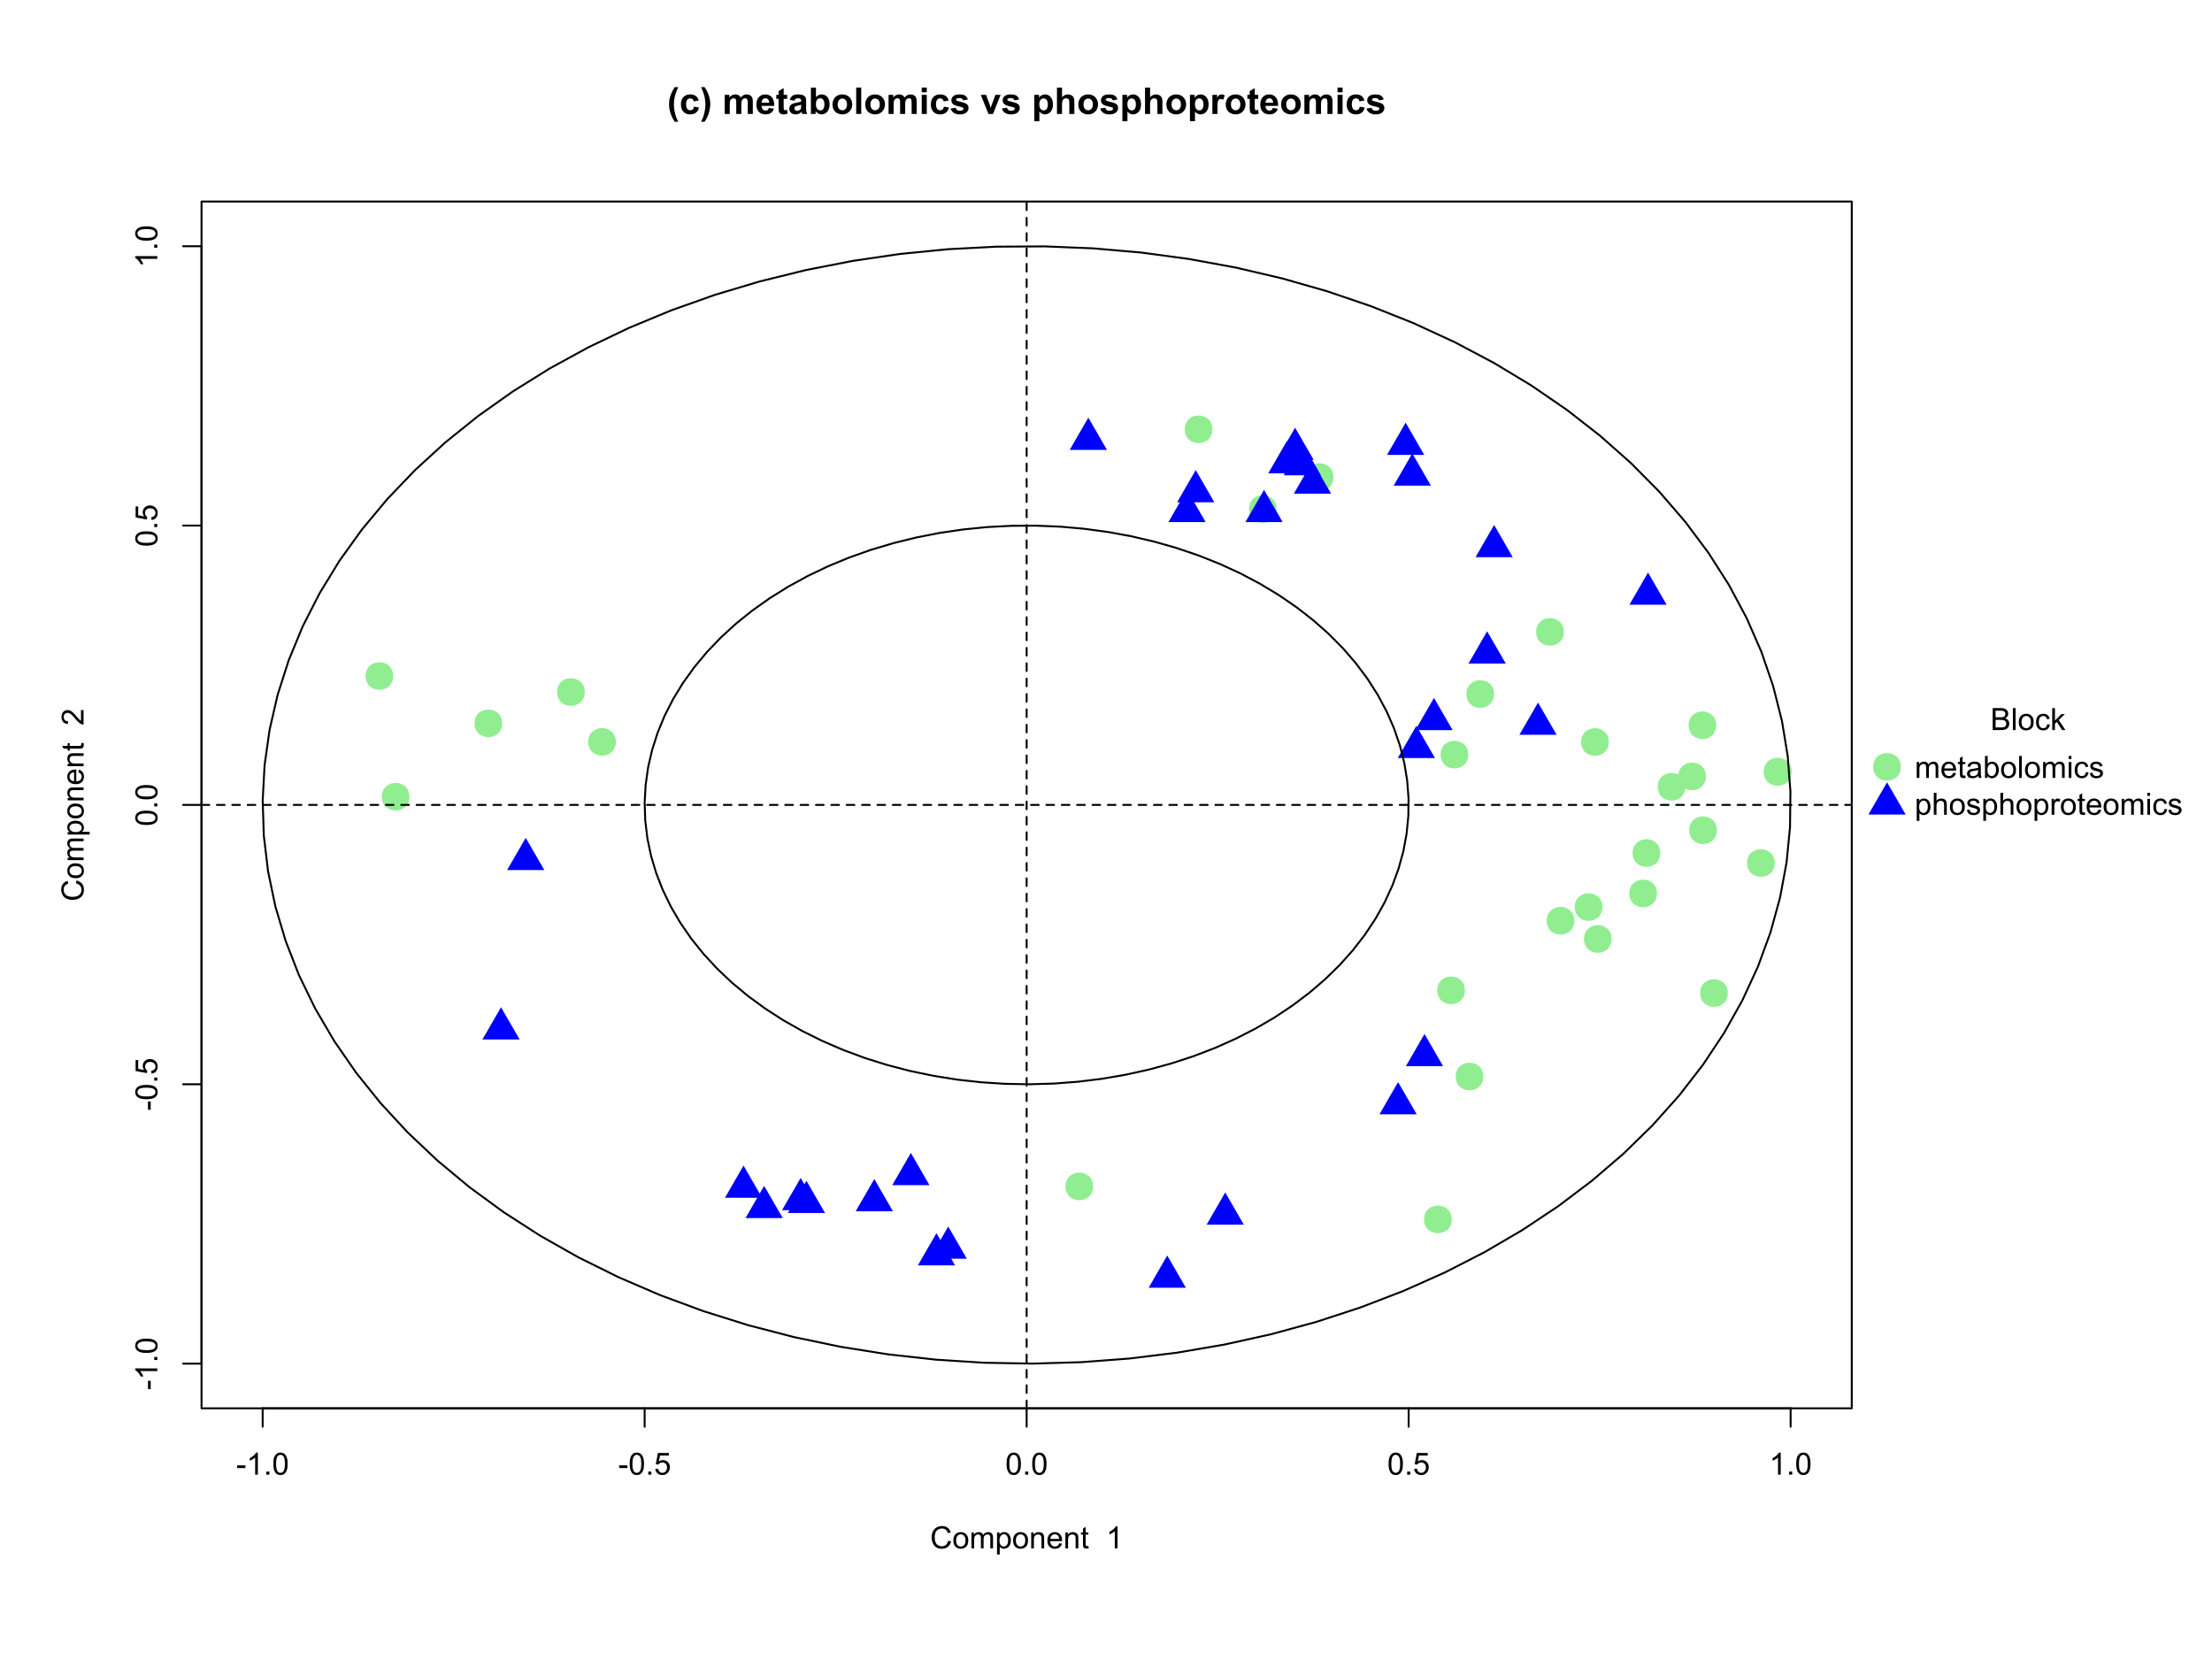 <?xml version="1.0" encoding="UTF-8"?>
<svg xmlns="http://www.w3.org/2000/svg" xmlns:xlink="http://www.w3.org/1999/xlink" width="864pt" height="648pt" viewBox="0 0 864 648" version="1.1">
<defs>
<g>
<symbol overflow="visible" id="glyph0-0">
<path style="stroke:none;" d="M 1.5 0 L 1.5 -7.5 L 7.5 -7.5 L 7.5 0 Z M 1.688 -0.188 L 7.312 -0.188 L 7.312 -7.312 L 1.688 -7.312 Z M 1.688 -0.188 "/>
</symbol>
<symbol overflow="visible" id="glyph0-1">
<path style="stroke:none;" d="M 0.383 -2.578 L 0.383 -3.641 L 3.621 -3.641 L 3.621 -2.578 Z M 0.383 -2.578 "/>
</symbol>
<symbol overflow="visible" id="glyph0-2">
<path style="stroke:none;" d="M 4.469 0 L 3.414 0 L 3.414 -6.719 C 3.16 -6.477 2.828 -6.234 2.414 -5.996 C 2 -5.75 1.629 -5.57 1.305 -5.449 L 1.305 -6.469 C 1.895 -6.742 2.41 -7.078 2.852 -7.477 C 3.293 -7.871 3.605 -8.254 3.789 -8.625 L 4.469 -8.625 Z M 4.469 0 "/>
</symbol>
<symbol overflow="visible" id="glyph0-3">
<path style="stroke:none;" d="M 1.09 0 L 1.09 -1.203 L 2.289 -1.203 L 2.289 0 Z M 1.09 0 "/>
</symbol>
<symbol overflow="visible" id="glyph0-4">
<path style="stroke:none;" d="M 0.5 -4.234 C 0.496 -5.246 0.602 -6.062 0.812 -6.688 C 1.02 -7.305 1.328 -7.785 1.742 -8.121 C 2.148 -8.457 2.668 -8.625 3.297 -8.625 C 3.758 -8.625 4.164 -8.531 4.512 -8.348 C 4.855 -8.16 5.141 -7.891 5.371 -7.543 C 5.594 -7.191 5.773 -6.766 5.906 -6.266 C 6.035 -5.762 6.098 -5.086 6.102 -4.234 C 6.098 -3.227 5.996 -2.414 5.789 -1.797 C 5.578 -1.176 5.266 -0.695 4.859 -0.359 C 4.445 -0.02 3.926 0.145 3.297 0.148 C 2.465 0.145 1.816 -0.148 1.348 -0.742 C 0.781 -1.457 0.496 -2.621 0.5 -4.234 Z M 1.582 -4.234 C 1.582 -2.824 1.746 -1.887 2.074 -1.418 C 2.402 -0.949 2.809 -0.715 3.297 -0.719 C 3.777 -0.715 4.184 -0.949 4.52 -1.422 C 4.848 -1.887 5.016 -2.824 5.016 -4.234 C 5.016 -5.648 4.848 -6.59 4.52 -7.055 C 4.184 -7.516 3.773 -7.746 3.289 -7.75 C 2.801 -7.746 2.414 -7.543 2.125 -7.137 C 1.762 -6.613 1.582 -5.645 1.582 -4.234 Z M 1.582 -4.234 "/>
</symbol>
<symbol overflow="visible" id="glyph0-5">
<path style="stroke:none;" d="M 0.5 -2.25 L 1.605 -2.344 C 1.684 -1.805 1.871 -1.398 2.176 -1.125 C 2.473 -0.852 2.836 -0.715 3.258 -0.719 C 3.766 -0.715 4.195 -0.906 4.547 -1.293 C 4.898 -1.672 5.074 -2.18 5.074 -2.82 C 5.074 -3.414 4.902 -3.891 4.566 -4.242 C 4.227 -4.59 3.785 -4.762 3.242 -4.766 C 2.898 -4.762 2.594 -4.684 2.32 -4.531 C 2.047 -4.375 1.832 -4.176 1.676 -3.93 L 0.688 -4.062 L 1.516 -8.473 L 5.789 -8.473 L 5.789 -7.465 L 2.359 -7.465 L 1.898 -5.156 C 2.414 -5.516 2.953 -5.695 3.523 -5.695 C 4.27 -5.695 4.902 -5.434 5.422 -4.914 C 5.934 -4.395 6.191 -3.727 6.195 -2.914 C 6.191 -2.133 5.965 -1.461 5.516 -0.898 C 4.961 -0.199 4.211 0.145 3.258 0.148 C 2.477 0.145 1.836 -0.07 1.344 -0.508 C 0.844 -0.941 0.562 -1.523 0.5 -2.25 Z M 0.5 -2.25 "/>
</symbol>
<symbol overflow="visible" id="glyph0-6">
<path style="stroke:none;" d="M 7.055 -3.012 L 8.191 -2.727 C 7.953 -1.789 7.523 -1.078 6.906 -0.586 C 6.285 -0.098 5.527 0.145 4.633 0.148 C 3.707 0.145 2.953 -0.039 2.375 -0.418 C 1.793 -0.793 1.352 -1.34 1.051 -2.055 C 0.746 -2.77 0.598 -3.539 0.598 -4.359 C 0.598 -5.254 0.766 -6.031 1.109 -6.699 C 1.449 -7.363 1.938 -7.871 2.57 -8.215 C 3.199 -8.559 3.895 -8.73 4.652 -8.734 C 5.512 -8.73 6.234 -8.512 6.82 -8.078 C 7.406 -7.637 7.812 -7.023 8.047 -6.234 L 6.926 -5.969 C 6.723 -6.59 6.434 -7.047 6.059 -7.336 C 5.68 -7.621 5.203 -7.762 4.629 -7.766 C 3.969 -7.762 3.414 -7.605 2.973 -7.289 C 2.527 -6.969 2.219 -6.543 2.039 -6.012 C 1.859 -5.48 1.77 -4.93 1.77 -4.367 C 1.77 -3.633 1.875 -2.996 2.086 -2.449 C 2.297 -1.902 2.629 -1.496 3.082 -1.23 C 3.531 -0.961 4.016 -0.824 4.539 -0.828 C 5.176 -0.824 5.715 -1.008 6.156 -1.379 C 6.598 -1.742 6.898 -2.289 7.055 -3.012 Z M 7.055 -3.012 "/>
</symbol>
<symbol overflow="visible" id="glyph0-7">
<path style="stroke:none;" d="M 0.398 -3.109 C 0.398 -4.262 0.719 -5.117 1.359 -5.672 C 1.895 -6.133 2.547 -6.363 3.316 -6.363 C 4.172 -6.363 4.871 -6.082 5.414 -5.52 C 5.953 -4.957 6.223 -4.184 6.227 -3.199 C 6.223 -2.398 6.102 -1.766 5.867 -1.309 C 5.625 -0.848 5.277 -0.492 4.82 -0.238 C 4.359 0.016 3.859 0.141 3.316 0.141 C 2.441 0.141 1.734 -0.137 1.203 -0.695 C 0.664 -1.254 0.398 -2.059 0.398 -3.109 Z M 1.484 -3.109 C 1.48 -2.309 1.656 -1.711 2.004 -1.32 C 2.348 -0.922 2.785 -0.727 3.316 -0.727 C 3.84 -0.727 4.273 -0.926 4.621 -1.324 C 4.969 -1.723 5.145 -2.328 5.145 -3.148 C 5.145 -3.914 4.969 -4.496 4.617 -4.895 C 4.266 -5.289 3.832 -5.488 3.316 -5.492 C 2.785 -5.488 2.348 -5.293 2.004 -4.898 C 1.656 -4.5 1.48 -3.902 1.484 -3.109 Z M 1.484 -3.109 "/>
</symbol>
<symbol overflow="visible" id="glyph0-8">
<path style="stroke:none;" d="M 0.789 0 L 0.789 -6.223 L 1.734 -6.223 L 1.734 -5.352 C 1.93 -5.648 2.188 -5.895 2.512 -6.082 C 2.836 -6.27 3.207 -6.363 3.621 -6.363 C 4.082 -6.363 4.457 -6.266 4.754 -6.074 C 5.043 -5.883 5.254 -5.617 5.379 -5.273 C 5.871 -6 6.512 -6.363 7.301 -6.363 C 7.918 -6.363 8.391 -6.191 8.723 -5.848 C 9.055 -5.504 9.223 -4.977 9.223 -4.273 L 9.223 0 L 8.172 0 L 8.172 -3.922 C 8.168 -4.34 8.133 -4.645 8.07 -4.832 C 8 -5.016 7.879 -5.164 7.699 -5.277 C 7.52 -5.391 7.309 -5.449 7.066 -5.449 C 6.629 -5.449 6.266 -5.301 5.977 -5.012 C 5.688 -4.719 5.543 -4.254 5.543 -3.617 L 5.543 0 L 4.488 0 L 4.488 -4.043 C 4.488 -4.512 4.402 -4.863 4.23 -5.098 C 4.059 -5.332 3.777 -5.449 3.387 -5.449 C 3.09 -5.449 2.812 -5.371 2.562 -5.215 C 2.309 -5.059 2.129 -4.828 2.016 -4.527 C 1.898 -4.227 1.84 -3.793 1.844 -3.227 L 1.844 0 Z M 0.789 0 "/>
</symbol>
<symbol overflow="visible" id="glyph0-9">
<path style="stroke:none;" d="M 0.789 2.383 L 0.789 -6.223 L 1.75 -6.223 L 1.75 -5.414 C 1.977 -5.73 2.234 -5.965 2.52 -6.125 C 2.801 -6.281 3.145 -6.363 3.555 -6.363 C 4.082 -6.363 4.551 -6.227 4.961 -5.953 C 5.363 -5.68 5.672 -5.293 5.883 -4.793 C 6.09 -4.293 6.191 -3.746 6.195 -3.156 C 6.191 -2.52 6.078 -1.945 5.852 -1.438 C 5.621 -0.922 5.289 -0.531 4.855 -0.266 C 4.418 0.008 3.961 0.141 3.48 0.141 C 3.129 0.141 2.812 0.066 2.535 -0.082 C 2.254 -0.23 2.023 -0.418 1.844 -0.645 L 1.844 2.383 Z M 1.746 -3.078 C 1.746 -2.273 1.906 -1.684 2.23 -1.301 C 2.555 -0.918 2.949 -0.727 3.41 -0.727 C 3.879 -0.727 4.277 -0.922 4.613 -1.32 C 4.945 -1.711 5.113 -2.328 5.117 -3.164 C 5.113 -3.953 4.949 -4.547 4.625 -4.945 C 4.297 -5.34 3.91 -5.535 3.457 -5.539 C 3.004 -5.535 2.605 -5.324 2.262 -4.906 C 1.918 -4.484 1.746 -3.875 1.746 -3.078 Z M 1.746 -3.078 "/>
</symbol>
<symbol overflow="visible" id="glyph0-10">
<path style="stroke:none;" d="M 0.789 0 L 0.789 -6.223 L 1.742 -6.223 L 1.742 -5.336 C 2.195 -6.02 2.855 -6.363 3.719 -6.363 C 4.09 -6.363 4.434 -6.293 4.754 -6.16 C 5.066 -6.023 5.305 -5.848 5.461 -5.633 C 5.617 -5.41 5.727 -5.152 5.789 -4.852 C 5.828 -4.656 5.848 -4.312 5.848 -3.828 L 5.848 0 L 4.793 0 L 4.793 -3.785 C 4.793 -4.215 4.75 -4.535 4.668 -4.75 C 4.586 -4.961 4.441 -5.129 4.234 -5.258 C 4.023 -5.383 3.777 -5.449 3.5 -5.449 C 3.047 -5.449 2.66 -5.305 2.332 -5.02 C 2.004 -4.734 1.84 -4.195 1.844 -3.398 L 1.844 0 Z M 0.789 0 "/>
</symbol>
<symbol overflow="visible" id="glyph0-11">
<path style="stroke:none;" d="M 5.051 -2.004 L 6.141 -1.867 C 5.969 -1.23 5.648 -0.738 5.184 -0.387 C 4.719 -0.035 4.125 0.141 3.406 0.141 C 2.492 0.141 1.77 -0.137 1.238 -0.699 C 0.699 -1.254 0.434 -2.043 0.438 -3.059 C 0.434 -4.105 0.703 -4.918 1.246 -5.496 C 1.781 -6.074 2.48 -6.363 3.344 -6.363 C 4.176 -6.363 4.855 -6.078 5.383 -5.512 C 5.91 -4.945 6.176 -4.148 6.176 -3.125 C 6.176 -3.059 6.172 -2.965 6.172 -2.844 L 1.531 -2.844 C 1.562 -2.156 1.758 -1.633 2.109 -1.27 C 2.457 -0.906 2.891 -0.727 3.41 -0.727 C 3.797 -0.727 4.125 -0.828 4.402 -1.031 C 4.672 -1.234 4.891 -1.559 5.051 -2.004 Z M 1.586 -3.711 L 5.062 -3.711 C 5.016 -4.227 4.883 -4.621 4.664 -4.887 C 4.328 -5.293 3.891 -5.496 3.359 -5.496 C 2.871 -5.496 2.465 -5.332 2.137 -5.008 C 1.805 -4.684 1.621 -4.25 1.586 -3.711 Z M 1.586 -3.711 "/>
</symbol>
<symbol overflow="visible" id="glyph0-12">
<path style="stroke:none;" d="M 3.094 -0.945 L 3.246 -0.012 C 2.949 0.051 2.684 0.082 2.449 0.082 C 2.066 0.082 1.77 0.023 1.559 -0.098 C 1.348 -0.219 1.199 -0.379 1.113 -0.578 C 1.027 -0.773 0.984 -1.188 0.984 -1.82 L 0.984 -5.402 L 0.211 -5.402 L 0.211 -6.223 L 0.984 -6.223 L 0.984 -7.766 L 2.031 -8.398 L 2.031 -6.223 L 3.094 -6.223 L 3.094 -5.402 L 2.031 -5.402 L 2.031 -1.766 C 2.027 -1.461 2.047 -1.27 2.086 -1.184 C 2.125 -1.098 2.184 -1.027 2.27 -0.977 C 2.352 -0.926 2.473 -0.902 2.633 -0.902 C 2.742 -0.902 2.898 -0.914 3.094 -0.945 Z M 3.094 -0.945 "/>
</symbol>
<symbol overflow="visible" id="glyph0-13">
<path style="stroke:none;" d=""/>
</symbol>
<symbol overflow="visible" id="glyph0-14">
<path style="stroke:none;" d="M 0.879 0 L 0.879 -8.59 L 4.102 -8.59 C 4.758 -8.59 5.281 -8.5 5.68 -8.328 C 6.07 -8.152 6.383 -7.887 6.609 -7.527 C 6.836 -7.164 6.949 -6.785 6.949 -6.391 C 6.949 -6.023 6.848 -5.68 6.648 -5.355 C 6.449 -5.027 6.148 -4.766 5.75 -4.57 C 6.266 -4.418 6.664 -4.156 6.945 -3.793 C 7.223 -3.422 7.363 -2.988 7.367 -2.492 C 7.363 -2.086 7.277 -1.711 7.109 -1.367 C 6.938 -1.02 6.73 -0.754 6.48 -0.57 C 6.23 -0.379 5.914 -0.238 5.539 -0.145 C 5.16 -0.047 4.699 0 4.156 0 Z M 2.016 -4.98 L 3.875 -4.98 C 4.375 -4.98 4.738 -5.012 4.957 -5.078 C 5.246 -5.164 5.461 -5.309 5.609 -5.508 C 5.75 -5.703 5.824 -5.953 5.828 -6.258 C 5.824 -6.543 5.758 -6.793 5.625 -7.012 C 5.488 -7.227 5.293 -7.375 5.039 -7.457 C 4.781 -7.535 4.344 -7.574 3.734 -7.578 L 2.016 -7.578 Z M 2.016 -1.016 L 4.156 -1.016 C 4.516 -1.012 4.773 -1.027 4.93 -1.055 C 5.188 -1.102 5.406 -1.18 5.582 -1.289 C 5.758 -1.398 5.902 -1.555 6.016 -1.766 C 6.129 -1.969 6.188 -2.211 6.188 -2.492 C 6.188 -2.805 6.105 -3.082 5.941 -3.324 C 5.777 -3.559 5.547 -3.727 5.258 -3.824 C 4.961 -3.918 4.543 -3.965 4 -3.969 L 2.016 -3.969 Z M 2.016 -1.016 "/>
</symbol>
<symbol overflow="visible" id="glyph0-15">
<path style="stroke:none;" d="M 0.766 0 L 0.766 -8.59 L 1.82 -8.59 L 1.82 0 Z M 0.766 0 "/>
</symbol>
<symbol overflow="visible" id="glyph0-16">
<path style="stroke:none;" d="M 4.852 -2.281 L 5.891 -2.145 C 5.773 -1.426 5.484 -0.863 5.02 -0.465 C 4.551 -0.059 3.977 0.141 3.297 0.141 C 2.445 0.141 1.762 -0.137 1.246 -0.695 C 0.727 -1.25 0.469 -2.047 0.469 -3.086 C 0.469 -3.754 0.578 -4.344 0.801 -4.852 C 1.023 -5.355 1.363 -5.73 1.816 -5.984 C 2.27 -6.234 2.766 -6.363 3.305 -6.363 C 3.98 -6.363 4.531 -6.191 4.965 -5.848 C 5.391 -5.504 5.668 -5.02 5.789 -4.395 L 4.766 -4.234 C 4.664 -4.652 4.492 -4.969 4.246 -5.18 C 3.996 -5.391 3.695 -5.496 3.344 -5.496 C 2.809 -5.496 2.379 -5.305 2.051 -4.922 C 1.719 -4.539 1.551 -3.938 1.555 -3.117 C 1.551 -2.281 1.711 -1.672 2.035 -1.293 C 2.352 -0.914 2.77 -0.727 3.289 -0.727 C 3.695 -0.727 4.043 -0.852 4.324 -1.105 C 4.602 -1.359 4.777 -1.75 4.852 -2.281 Z M 4.852 -2.281 "/>
</symbol>
<symbol overflow="visible" id="glyph0-17">
<path style="stroke:none;" d="M 0.797 0 L 0.797 -8.59 L 1.852 -8.59 L 1.852 -3.691 L 4.348 -6.223 L 5.711 -6.223 L 3.336 -3.914 L 5.953 0 L 4.652 0 L 2.594 -3.18 L 1.852 -2.469 L 1.852 0 Z M 0.797 0 "/>
</symbol>
<symbol overflow="visible" id="glyph0-18">
<path style="stroke:none;" d="M 4.852 -0.766 C 4.461 -0.434 4.082 -0.199 3.723 -0.062 C 3.355 0.074 2.969 0.141 2.562 0.141 C 1.875 0.141 1.352 -0.023 0.984 -0.359 C 0.617 -0.688 0.434 -1.117 0.434 -1.641 C 0.434 -1.945 0.5 -2.223 0.641 -2.473 C 0.777 -2.723 0.961 -2.926 1.188 -3.082 C 1.41 -3.234 1.664 -3.348 1.945 -3.43 C 2.152 -3.477 2.465 -3.531 2.883 -3.586 C 3.734 -3.688 4.359 -3.809 4.766 -3.949 C 4.766 -4.09 4.77 -4.18 4.77 -4.227 C 4.77 -4.648 4.668 -4.953 4.469 -5.133 C 4.199 -5.371 3.801 -5.488 3.27 -5.492 C 2.77 -5.488 2.402 -5.402 2.168 -5.23 C 1.934 -5.055 1.758 -4.746 1.648 -4.305 L 0.617 -4.445 C 0.707 -4.887 0.863 -5.242 1.078 -5.516 C 1.289 -5.781 1.598 -5.992 2.008 -6.141 C 2.41 -6.289 2.883 -6.363 3.422 -6.363 C 3.953 -6.363 4.383 -6.301 4.715 -6.176 C 5.047 -6.051 5.293 -5.891 5.449 -5.703 C 5.605 -5.512 5.715 -5.273 5.777 -4.984 C 5.809 -4.805 5.824 -4.48 5.828 -4.016 L 5.828 -2.609 C 5.824 -1.625 5.848 -1.004 5.895 -0.746 C 5.941 -0.484 6.031 -0.238 6.164 0 L 5.062 0 C 4.953 -0.219 4.883 -0.473 4.852 -0.766 Z M 4.766 -3.125 C 4.375 -2.965 3.801 -2.832 3.039 -2.727 C 2.605 -2.66 2.301 -2.59 2.121 -2.516 C 1.941 -2.434 1.801 -2.32 1.703 -2.172 C 1.605 -2.02 1.559 -1.852 1.559 -1.672 C 1.559 -1.387 1.664 -1.152 1.875 -0.969 C 2.086 -0.777 2.398 -0.684 2.812 -0.688 C 3.219 -0.684 3.578 -0.773 3.895 -0.953 C 4.211 -1.129 4.445 -1.371 4.594 -1.68 C 4.707 -1.918 4.762 -2.27 4.766 -2.734 Z M 4.766 -3.125 "/>
</symbol>
<symbol overflow="visible" id="glyph0-19">
<path style="stroke:none;" d="M 1.766 0 L 0.785 0 L 0.785 -8.59 L 1.84 -8.59 L 1.84 -5.523 C 2.285 -6.082 2.852 -6.363 3.547 -6.363 C 3.922 -6.363 4.285 -6.285 4.629 -6.129 C 4.973 -5.973 5.254 -5.754 5.473 -5.48 C 5.691 -5.199 5.863 -4.863 5.992 -4.469 C 6.113 -4.074 6.176 -3.652 6.18 -3.203 C 6.176 -2.137 5.914 -1.312 5.391 -0.73 C 4.863 -0.148 4.23 0.141 3.492 0.141 C 2.758 0.141 2.18 -0.164 1.766 -0.781 Z M 1.75 -3.156 C 1.746 -2.41 1.848 -1.871 2.055 -1.539 C 2.387 -0.996 2.836 -0.727 3.406 -0.727 C 3.859 -0.727 4.258 -0.926 4.598 -1.328 C 4.93 -1.727 5.098 -2.324 5.102 -3.117 C 5.098 -3.93 4.938 -4.527 4.617 -4.914 C 4.297 -5.301 3.906 -5.496 3.453 -5.496 C 2.984 -5.496 2.586 -5.293 2.254 -4.895 C 1.914 -4.492 1.746 -3.914 1.75 -3.156 Z M 1.75 -3.156 "/>
</symbol>
<symbol overflow="visible" id="glyph0-20">
<path style="stroke:none;" d="M 0.797 -7.375 L 0.797 -8.59 L 1.852 -8.59 L 1.852 -7.375 Z M 0.797 0 L 0.797 -6.223 L 1.852 -6.223 L 1.852 0 Z M 0.797 0 "/>
</symbol>
<symbol overflow="visible" id="glyph0-21">
<path style="stroke:none;" d="M 0.367 -1.859 L 1.414 -2.023 C 1.469 -1.602 1.633 -1.281 1.902 -1.059 C 2.168 -0.836 2.543 -0.727 3.023 -0.727 C 3.508 -0.727 3.867 -0.824 4.102 -1.023 C 4.336 -1.219 4.453 -1.449 4.453 -1.719 C 4.453 -1.953 4.348 -2.141 4.141 -2.281 C 3.996 -2.371 3.637 -2.492 3.062 -2.637 C 2.289 -2.832 1.754 -3 1.457 -3.145 C 1.156 -3.285 0.93 -3.48 0.777 -3.734 C 0.621 -3.984 0.543 -4.266 0.547 -4.57 C 0.543 -4.844 0.605 -5.098 0.734 -5.34 C 0.859 -5.574 1.035 -5.773 1.254 -5.93 C 1.418 -6.047 1.641 -6.148 1.926 -6.234 C 2.207 -6.32 2.512 -6.363 2.836 -6.363 C 3.324 -6.363 3.75 -6.293 4.121 -6.152 C 4.488 -6.012 4.762 -5.82 4.938 -5.578 C 5.113 -5.336 5.234 -5.016 5.305 -4.617 L 4.273 -4.477 C 4.223 -4.797 4.086 -5.047 3.863 -5.227 C 3.637 -5.406 3.32 -5.496 2.914 -5.496 C 2.426 -5.496 2.082 -5.414 1.875 -5.254 C 1.664 -5.094 1.559 -4.906 1.562 -4.695 C 1.559 -4.555 1.602 -4.434 1.695 -4.324 C 1.773 -4.211 1.91 -4.117 2.098 -4.043 C 2.203 -4.004 2.512 -3.914 3.031 -3.773 C 3.773 -3.574 4.293 -3.41 4.59 -3.285 C 4.879 -3.156 5.113 -2.973 5.285 -2.73 C 5.453 -2.488 5.535 -2.188 5.539 -1.828 C 5.535 -1.477 5.434 -1.145 5.23 -0.832 C 5.023 -0.52 4.727 -0.277 4.34 -0.113 C 3.953 0.059 3.516 0.141 3.031 0.141 C 2.219 0.141 1.602 -0.027 1.18 -0.363 C 0.754 -0.699 0.484 -1.195 0.367 -1.859 Z M 0.367 -1.859 "/>
</symbol>
<symbol overflow="visible" id="glyph0-22">
<path style="stroke:none;" d="M 0.789 0 L 0.789 -8.59 L 1.844 -8.59 L 1.844 -5.508 C 2.336 -6.078 2.957 -6.363 3.711 -6.363 C 4.164 -6.363 4.566 -6.27 4.91 -6.09 C 5.25 -5.906 5.492 -5.656 5.641 -5.34 C 5.785 -5.016 5.859 -4.551 5.859 -3.945 L 5.859 0 L 4.805 0 L 4.805 -3.945 C 4.805 -4.469 4.688 -4.852 4.461 -5.094 C 4.227 -5.328 3.906 -5.449 3.492 -5.453 C 3.18 -5.449 2.883 -5.367 2.609 -5.211 C 2.328 -5.047 2.133 -4.828 2.02 -4.551 C 1.898 -4.273 1.84 -3.891 1.844 -3.406 L 1.844 0 Z M 0.789 0 "/>
</symbol>
<symbol overflow="visible" id="glyph0-23">
<path style="stroke:none;" d="M 0.781 0 L 0.781 -6.223 L 1.727 -6.223 L 1.727 -5.281 C 1.969 -5.719 2.191 -6.012 2.398 -6.152 C 2.602 -6.293 2.828 -6.363 3.078 -6.363 C 3.43 -6.363 3.793 -6.25 4.16 -6.023 L 3.797 -5.047 C 3.539 -5.195 3.281 -5.273 3.023 -5.273 C 2.793 -5.273 2.586 -5.203 2.402 -5.066 C 2.215 -4.926 2.082 -4.734 2.008 -4.488 C 1.891 -4.113 1.832 -3.703 1.836 -3.258 L 1.836 0 Z M 0.781 0 "/>
</symbol>
<symbol overflow="visible" id="glyph1-0">
<path style="stroke:none;" d="M 0 -1.5 L -7.5 -1.5 L -7.5 -7.5 L 0 -7.5 Z M -0.188 -1.688 L -0.188 -7.312 L -7.312 -7.312 L -7.312 -1.688 Z M -0.188 -1.688 "/>
</symbol>
<symbol overflow="visible" id="glyph1-1">
<path style="stroke:none;" d="M -2.578 -0.383 L -3.641 -0.383 L -3.641 -3.621 L -2.578 -3.621 Z M -2.578 -0.383 "/>
</symbol>
<symbol overflow="visible" id="glyph1-2">
<path style="stroke:none;" d="M 0 -4.469 L 0 -3.414 L -6.719 -3.418 C -6.477 -3.16 -6.234 -2.828 -5.996 -2.418 C -5.75 -2.004 -5.57 -1.633 -5.449 -1.309 L -6.469 -1.309 C -6.742 -1.895 -7.078 -2.41 -7.477 -2.852 C -7.871 -3.293 -8.254 -3.605 -8.625 -3.793 L -8.625 -4.473 Z M 0 -4.469 "/>
</symbol>
<symbol overflow="visible" id="glyph1-3">
<path style="stroke:none;" d="M 0 -1.09 L -1.203 -1.09 L -1.199 -2.289 L 0 -2.289 Z M 0 -1.09 "/>
</symbol>
<symbol overflow="visible" id="glyph1-4">
<path style="stroke:none;" d="M -4.234 -0.5 C -5.246 -0.496 -6.062 -0.602 -6.688 -0.812 C -7.305 -1.02 -7.785 -1.328 -8.121 -1.742 C -8.457 -2.152 -8.625 -2.672 -8.625 -3.301 C -8.625 -3.758 -8.531 -4.164 -8.348 -4.512 C -8.16 -4.859 -7.891 -5.145 -7.543 -5.371 C -7.191 -5.594 -6.766 -5.773 -6.266 -5.906 C -5.762 -6.035 -5.086 -6.098 -4.234 -6.102 C -3.223 -6.098 -2.41 -5.996 -1.793 -5.789 C -1.176 -5.578 -0.695 -5.266 -0.359 -4.859 C -0.02 -4.445 0.145 -3.926 0.148 -3.297 C 0.145 -2.465 -0.148 -1.816 -0.742 -1.348 C -1.457 -0.781 -2.621 -0.496 -4.234 -0.5 Z M -4.234 -1.582 C -2.824 -1.582 -1.887 -1.746 -1.418 -2.074 C -0.949 -2.402 -0.715 -2.809 -0.719 -3.297 C -0.715 -3.777 -0.949 -4.184 -1.422 -4.52 C -1.887 -4.848 -2.824 -5.016 -4.234 -5.016 C -5.648 -5.016 -6.59 -4.848 -7.055 -4.52 C -7.516 -4.188 -7.746 -3.777 -7.75 -3.289 C -7.746 -2.801 -7.543 -2.414 -7.137 -2.129 C -6.613 -1.762 -5.645 -1.582 -4.234 -1.582 Z M -4.234 -1.582 "/>
</symbol>
<symbol overflow="visible" id="glyph1-5">
<path style="stroke:none;" d="M -2.25 -0.5 L -2.344 -1.605 C -1.805 -1.684 -1.398 -1.871 -1.125 -2.176 C -0.852 -2.473 -0.715 -2.836 -0.719 -3.258 C -0.715 -3.766 -0.906 -4.195 -1.293 -4.547 C -1.672 -4.898 -2.18 -5.074 -2.816 -5.074 C -3.414 -5.074 -3.891 -4.902 -4.242 -4.566 C -4.59 -4.227 -4.762 -3.785 -4.766 -3.242 C -4.762 -2.898 -4.684 -2.594 -4.531 -2.32 C -4.375 -2.047 -4.176 -1.832 -3.93 -1.676 L -4.062 -0.688 L -8.473 -1.52 L -8.473 -5.789 L -7.465 -5.789 L -7.465 -2.363 L -5.156 -1.898 C -5.516 -2.414 -5.695 -2.953 -5.695 -3.523 C -5.695 -4.27 -5.434 -4.902 -4.914 -5.422 C -4.395 -5.934 -3.727 -6.191 -2.91 -6.195 C -2.133 -6.191 -1.461 -5.965 -0.895 -5.516 C -0.199 -4.961 0.145 -4.211 0.148 -3.258 C 0.145 -2.477 -0.07 -1.836 -0.508 -1.344 C -0.941 -0.848 -1.523 -0.566 -2.25 -0.5 Z M -2.25 -0.5 "/>
</symbol>
<symbol overflow="visible" id="glyph1-6">
<path style="stroke:none;" d="M -3.012 -7.055 L -2.723 -8.191 C -1.789 -7.953 -1.078 -7.523 -0.586 -6.906 C -0.098 -6.285 0.145 -5.527 0.148 -4.633 C 0.145 -3.707 -0.039 -2.953 -0.418 -2.375 C -0.793 -1.793 -1.34 -1.352 -2.055 -1.051 C -2.77 -0.746 -3.539 -0.598 -4.359 -0.598 C -5.254 -0.598 -6.031 -0.766 -6.699 -1.109 C -7.363 -1.449 -7.871 -1.938 -8.215 -2.57 C -8.559 -3.199 -8.73 -3.895 -8.734 -4.652 C -8.73 -5.512 -8.512 -6.234 -8.078 -6.82 C -7.637 -7.406 -7.023 -7.812 -6.234 -8.047 L -5.969 -6.926 C -6.59 -6.723 -7.047 -6.434 -7.336 -6.059 C -7.621 -5.68 -7.762 -5.203 -7.766 -4.629 C -7.762 -3.969 -7.605 -3.414 -7.289 -2.973 C -6.969 -2.527 -6.543 -2.219 -6.012 -2.039 C -5.48 -1.859 -4.93 -1.77 -4.367 -1.77 C -3.633 -1.77 -2.996 -1.875 -2.449 -2.086 C -1.902 -2.297 -1.492 -2.629 -1.227 -3.082 C -0.953 -3.531 -0.82 -4.016 -0.824 -4.539 C -0.82 -5.176 -1.004 -5.715 -1.375 -6.156 C -1.738 -6.598 -2.285 -6.898 -3.012 -7.055 Z M -3.012 -7.055 "/>
</symbol>
<symbol overflow="visible" id="glyph1-7">
<path style="stroke:none;" d="M -3.109 -0.398 C -4.262 -0.398 -5.117 -0.719 -5.672 -1.359 C -6.133 -1.895 -6.363 -2.547 -6.363 -3.316 C -6.363 -4.172 -6.082 -4.871 -5.52 -5.414 C -4.957 -5.953 -4.184 -6.223 -3.199 -6.227 C -2.395 -6.223 -1.762 -6.102 -1.309 -5.867 C -0.848 -5.625 -0.492 -5.277 -0.238 -4.82 C 0.016 -4.359 0.141 -3.859 0.141 -3.316 C 0.141 -2.441 -0.137 -1.734 -0.695 -1.203 C -1.254 -0.664 -2.059 -0.398 -3.109 -0.398 Z M -3.109 -1.484 C -2.309 -1.48 -1.711 -1.656 -1.32 -2.004 C -0.922 -2.348 -0.727 -2.785 -0.727 -3.316 C -0.727 -3.84 -0.926 -4.273 -1.324 -4.621 C -1.723 -4.969 -2.328 -5.145 -3.145 -5.145 C -3.914 -5.145 -4.496 -4.969 -4.895 -4.617 C -5.289 -4.266 -5.488 -3.832 -5.492 -3.316 C -5.488 -2.789 -5.293 -2.352 -4.898 -2.004 C -4.5 -1.656 -3.902 -1.48 -3.109 -1.484 Z M -3.109 -1.484 "/>
</symbol>
<symbol overflow="visible" id="glyph1-8">
<path style="stroke:none;" d="M 0 -0.789 L -6.223 -0.793 L -6.223 -1.734 L -5.352 -1.734 C -5.648 -1.93 -5.895 -2.188 -6.082 -2.512 C -6.27 -2.836 -6.363 -3.207 -6.363 -3.621 C -6.363 -4.082 -6.266 -4.457 -6.074 -4.754 C -5.883 -5.043 -5.617 -5.254 -5.273 -5.379 C -6 -5.871 -6.363 -6.512 -6.363 -7.301 C -6.363 -7.918 -6.191 -8.391 -5.848 -8.723 C -5.504 -9.055 -4.977 -9.223 -4.27 -9.223 L 0 -9.223 L 0 -8.172 L -3.918 -8.172 C -4.336 -8.168 -4.641 -8.133 -4.828 -8.07 C -5.016 -8 -5.164 -7.879 -5.277 -7.699 C -5.391 -7.52 -5.449 -7.309 -5.449 -7.066 C -5.449 -6.629 -5.301 -6.266 -5.012 -5.977 C -4.719 -5.688 -4.254 -5.543 -3.613 -5.543 L 0 -5.543 L 0 -4.488 L -4.043 -4.488 C -4.512 -4.488 -4.863 -4.402 -5.098 -4.23 C -5.332 -4.059 -5.449 -3.777 -5.449 -3.387 C -5.449 -3.09 -5.371 -2.812 -5.215 -2.562 C -5.059 -2.309 -4.828 -2.129 -4.527 -2.016 C -4.227 -1.902 -3.793 -1.844 -3.227 -1.848 L 0 -1.844 Z M 0 -0.789 "/>
</symbol>
<symbol overflow="visible" id="glyph1-9">
<path style="stroke:none;" d="M 2.383 -0.789 L -6.223 -0.793 L -6.223 -1.754 L -5.414 -1.754 C -5.73 -1.977 -5.965 -2.234 -6.125 -2.52 C -6.281 -2.805 -6.363 -3.148 -6.363 -3.559 C -6.363 -4.082 -6.227 -4.551 -5.953 -4.961 C -5.68 -5.363 -5.293 -5.672 -4.793 -5.883 C -4.293 -6.09 -3.746 -6.191 -3.156 -6.195 C -2.52 -6.191 -1.945 -6.078 -1.438 -5.852 C -0.922 -5.621 -0.531 -5.289 -0.266 -4.855 C 0.008 -4.418 0.141 -3.961 0.141 -3.48 C 0.141 -3.129 0.066 -2.812 -0.082 -2.535 C -0.23 -2.254 -0.418 -2.023 -0.645 -1.844 L 2.383 -1.844 Z M -3.078 -1.746 C -2.273 -1.746 -1.684 -1.906 -1.301 -2.23 C -0.918 -2.555 -0.727 -2.949 -0.727 -3.41 C -0.727 -3.879 -0.922 -4.277 -1.32 -4.613 C -1.711 -4.945 -2.328 -5.113 -3.164 -5.117 C -3.953 -5.113 -4.547 -4.949 -4.945 -4.625 C -5.34 -4.297 -5.535 -3.91 -5.539 -3.457 C -5.535 -3.008 -5.324 -2.609 -4.906 -2.266 C -4.484 -1.918 -3.875 -1.746 -3.078 -1.746 Z M -3.078 -1.746 "/>
</symbol>
<symbol overflow="visible" id="glyph1-10">
<path style="stroke:none;" d="M 0 -0.789 L -6.223 -0.793 L -6.223 -1.742 L -5.336 -1.742 C -6.02 -2.195 -6.363 -2.855 -6.363 -3.723 C -6.363 -4.09 -6.293 -4.434 -6.16 -4.754 C -6.023 -5.066 -5.848 -5.305 -5.633 -5.461 C -5.41 -5.617 -5.152 -5.727 -4.852 -5.789 C -4.656 -5.828 -4.312 -5.848 -3.824 -5.848 L 0 -5.848 L 0 -4.793 L -3.785 -4.793 C -4.215 -4.793 -4.535 -4.75 -4.75 -4.668 C -4.961 -4.586 -5.129 -4.441 -5.258 -4.234 C -5.383 -4.023 -5.449 -3.777 -5.449 -3.5 C -5.449 -3.047 -5.305 -2.66 -5.02 -2.336 C -4.734 -2.008 -4.195 -1.844 -3.398 -1.848 L 0 -1.844 Z M 0 -0.789 "/>
</symbol>
<symbol overflow="visible" id="glyph1-11">
<path style="stroke:none;" d="M -2.004 -5.051 L -1.867 -6.141 C -1.23 -5.969 -0.738 -5.648 -0.387 -5.184 C -0.035 -4.719 0.141 -4.125 0.141 -3.406 C 0.141 -2.492 -0.137 -1.77 -0.699 -1.238 C -1.254 -0.703 -2.043 -0.438 -3.059 -0.441 C -4.105 -0.438 -4.918 -0.707 -5.496 -1.25 C -6.074 -1.785 -6.363 -2.484 -6.363 -3.348 C -6.363 -4.176 -6.078 -4.855 -5.512 -5.383 C -4.945 -5.91 -4.148 -6.176 -3.121 -6.176 C -3.055 -6.176 -2.961 -6.172 -2.84 -6.172 L -2.844 -1.531 C -2.156 -1.566 -1.633 -1.762 -1.27 -2.109 C -0.906 -2.457 -0.727 -2.891 -0.727 -3.41 C -0.727 -3.797 -0.828 -4.125 -1.031 -4.402 C -1.234 -4.672 -1.559 -4.891 -2.004 -5.051 Z M -3.711 -1.59 L -3.707 -5.062 C -4.227 -5.016 -4.621 -4.883 -4.887 -4.664 C -5.293 -4.328 -5.496 -3.891 -5.496 -3.359 C -5.496 -2.871 -5.332 -2.465 -5.008 -2.137 C -4.684 -1.805 -4.25 -1.621 -3.711 -1.59 Z M -3.711 -1.59 "/>
</symbol>
<symbol overflow="visible" id="glyph1-12">
<path style="stroke:none;" d="M -0.941 -3.094 L -0.012 -3.246 C 0.051 -2.949 0.082 -2.684 0.082 -2.449 C 0.082 -2.066 0.023 -1.77 -0.098 -1.559 C -0.219 -1.348 -0.379 -1.199 -0.574 -1.113 C -0.77 -1.027 -1.184 -0.984 -1.82 -0.984 L -5.402 -0.984 L -5.402 -0.211 L -6.223 -0.211 L -6.223 -0.984 L -7.766 -0.984 L -8.398 -2.035 L -6.223 -2.035 L -6.223 -3.094 L -5.402 -3.094 L -5.402 -2.035 L -1.762 -2.031 C -1.461 -2.027 -1.27 -2.047 -1.184 -2.086 C -1.098 -2.125 -1.027 -2.184 -0.977 -2.27 C -0.926 -2.352 -0.902 -2.473 -0.902 -2.633 C -0.902 -2.742 -0.914 -2.898 -0.941 -3.094 Z M -0.941 -3.094 "/>
</symbol>
<symbol overflow="visible" id="glyph1-13">
<path style="stroke:none;" d=""/>
</symbol>
<symbol overflow="visible" id="glyph1-14">
<path style="stroke:none;" d="M -1.012 -6.039 L 0 -6.039 L 0 -0.363 C -0.254 -0.355 -0.496 -0.395 -0.734 -0.488 C -1.117 -0.629 -1.5 -0.859 -1.875 -1.18 C -2.25 -1.496 -2.684 -1.957 -3.176 -2.562 C -3.941 -3.492 -4.547 -4.125 -4.992 -4.453 C -5.438 -4.781 -5.859 -4.945 -6.266 -4.945 C -6.68 -4.945 -7.031 -4.793 -7.32 -4.496 C -7.602 -4.195 -7.746 -3.809 -7.75 -3.328 C -7.746 -2.82 -7.594 -2.414 -7.293 -2.109 C -6.984 -1.805 -6.562 -1.648 -6.031 -1.648 L -6.141 -0.562 C -6.945 -0.637 -7.559 -0.914 -7.988 -1.402 C -8.41 -1.883 -8.625 -2.535 -8.625 -3.352 C -8.625 -4.176 -8.395 -4.828 -7.938 -5.309 C -7.48 -5.789 -6.914 -6.027 -6.242 -6.031 C -5.895 -6.027 -5.559 -5.957 -5.227 -5.82 C -4.891 -5.676 -4.539 -5.441 -4.176 -5.117 C -3.805 -4.789 -3.301 -4.25 -2.664 -3.492 C -2.129 -2.859 -1.77 -2.453 -1.582 -2.273 C -1.395 -2.094 -1.203 -1.945 -1.012 -1.828 Z M -1.012 -6.039 "/>
</symbol>
<symbol overflow="visible" id="glyph2-0">
<path style="stroke:none;" d="M 1.801 0 L 1.801 -9 L 9 -9 L 9 0 Z M 2.023 -0.227 L 8.773 -0.227 L 8.773 -8.773 L 2.023 -8.773 Z M 2.023 -0.227 "/>
</symbol>
<symbol overflow="visible" id="glyph2-1">
<path style="stroke:none;" d="M 4.309 3.031 L 2.953 3.031 C 2.234 1.945 1.688 0.824 1.316 -0.344 C 0.938 -1.508 0.75 -2.637 0.754 -3.734 C 0.75 -5.086 0.98 -6.367 1.449 -7.578 C 1.848 -8.625 2.359 -9.594 2.98 -10.484 L 4.332 -10.484 C 3.684 -9.059 3.242 -7.852 3.004 -6.855 C 2.762 -5.859 2.641 -4.805 2.645 -3.691 C 2.641 -2.922 2.715 -2.133 2.859 -1.328 C 3 -0.52 3.195 0.242 3.445 0.969 C 3.609 1.445 3.895 2.133 4.309 3.031 Z M 4.309 3.031 "/>
</symbol>
<symbol overflow="visible" id="glyph2-2">
<path style="stroke:none;" d="M 7.543 -5.258 L 5.598 -4.906 C 5.527 -5.293 5.379 -5.586 5.148 -5.785 C 4.914 -5.98 4.613 -6.082 4.246 -6.082 C 3.75 -6.082 3.355 -5.91 3.066 -5.57 C 2.77 -5.23 2.625 -4.664 2.629 -3.867 C 2.625 -2.98 2.773 -2.352 3.074 -1.988 C 3.371 -1.621 3.77 -1.441 4.273 -1.441 C 4.645 -1.441 4.953 -1.547 5.195 -1.762 C 5.434 -1.973 5.602 -2.34 5.703 -2.863 L 7.645 -2.531 C 7.438 -1.641 7.051 -0.965 6.48 -0.512 C 5.91 -0.059 5.145 0.164 4.184 0.168 C 3.09 0.164 2.219 -0.176 1.57 -0.863 C 0.922 -1.551 0.598 -2.508 0.598 -3.727 C 0.598 -4.957 0.922 -5.914 1.574 -6.605 C 2.223 -7.289 3.105 -7.633 4.219 -7.637 C 5.125 -7.633 5.848 -7.438 6.387 -7.047 C 6.922 -6.652 7.305 -6.055 7.543 -5.258 Z M 7.543 -5.258 "/>
</symbol>
<symbol overflow="visible" id="glyph2-3">
<path style="stroke:none;" d="M 0.484 3.031 C 0.871 2.191 1.145 1.551 1.309 1.109 C 1.465 0.66 1.613 0.152 1.75 -0.43 C 1.883 -1.008 1.984 -1.559 2.051 -2.082 C 2.117 -2.602 2.148 -3.141 2.152 -3.691 C 2.148 -4.805 2.031 -5.859 1.793 -6.855 C 1.551 -7.852 1.109 -9.059 0.473 -10.484 L 1.812 -10.484 C 2.516 -9.473 3.066 -8.406 3.461 -7.277 C 3.852 -6.145 4.047 -4.996 4.051 -3.84 C 4.047 -2.855 3.895 -1.805 3.586 -0.688 C 3.234 0.57 2.652 1.805 1.848 3.031 Z M 0.484 3.031 "/>
</symbol>
<symbol overflow="visible" id="glyph2-4">
<path style="stroke:none;" d=""/>
</symbol>
<symbol overflow="visible" id="glyph2-5">
<path style="stroke:none;" d="M 0.887 -7.469 L 2.707 -7.469 L 2.707 -6.449 C 3.355 -7.238 4.129 -7.633 5.035 -7.637 C 5.508 -7.633 5.922 -7.535 6.277 -7.34 C 6.625 -7.141 6.914 -6.844 7.145 -6.449 C 7.469 -6.844 7.824 -7.141 8.203 -7.34 C 8.582 -7.535 8.988 -7.633 9.422 -7.637 C 9.969 -7.633 10.43 -7.523 10.812 -7.301 C 11.188 -7.078 11.473 -6.75 11.664 -6.32 C 11.797 -6 11.863 -5.484 11.867 -4.773 L 11.867 0 L 9.895 0 L 9.895 -4.27 C 9.891 -5.008 9.82 -5.484 9.688 -5.703 C 9.5 -5.98 9.219 -6.121 8.844 -6.125 C 8.562 -6.121 8.305 -6.039 8.062 -5.871 C 7.82 -5.699 7.645 -5.449 7.535 -5.129 C 7.426 -4.801 7.371 -4.289 7.375 -3.586 L 7.375 0 L 5.398 0 L 5.398 -4.094 C 5.395 -4.816 5.359 -5.285 5.293 -5.5 C 5.219 -5.707 5.109 -5.863 4.965 -5.969 C 4.816 -6.07 4.617 -6.121 4.367 -6.125 C 4.059 -6.121 3.785 -6.039 3.543 -5.879 C 3.297 -5.711 3.121 -5.477 3.02 -5.168 C 2.91 -4.855 2.859 -4.34 2.863 -3.629 L 2.863 0 L 0.887 0 Z M 0.887 -7.469 "/>
</symbol>
<symbol overflow="visible" id="glyph2-6">
<path style="stroke:none;" d="M 5.359 -2.375 L 7.328 -2.047 C 7.07 -1.32 6.668 -0.773 6.125 -0.398 C 5.578 -0.023 4.898 0.164 4.078 0.168 C 2.777 0.164 1.816 -0.258 1.195 -1.105 C 0.703 -1.781 0.457 -2.637 0.457 -3.676 C 0.457 -4.91 0.777 -5.883 1.426 -6.586 C 2.07 -7.285 2.891 -7.633 3.883 -7.637 C 4.988 -7.633 5.863 -7.266 6.508 -6.535 C 7.148 -5.797 7.457 -4.676 7.434 -3.164 L 2.48 -3.164 C 2.492 -2.578 2.652 -2.121 2.961 -1.797 C 3.262 -1.469 3.641 -1.305 4.098 -1.309 C 4.402 -1.305 4.664 -1.391 4.879 -1.559 C 5.086 -1.727 5.246 -1.996 5.359 -2.375 Z M 5.469 -4.375 C 5.453 -4.941 5.309 -5.375 5.027 -5.676 C 4.746 -5.973 4.402 -6.121 4 -6.125 C 3.566 -6.121 3.211 -5.965 2.934 -5.652 C 2.648 -5.336 2.508 -4.91 2.516 -4.375 Z M 5.469 -4.375 "/>
</symbol>
<symbol overflow="visible" id="glyph2-7">
<path style="stroke:none;" d="M 4.457 -7.469 L 4.457 -5.891 L 3.109 -5.891 L 3.109 -2.883 C 3.105 -2.273 3.117 -1.918 3.145 -1.816 C 3.168 -1.715 3.227 -1.629 3.32 -1.566 C 3.41 -1.496 3.523 -1.465 3.656 -1.469 C 3.836 -1.465 4.098 -1.527 4.449 -1.66 L 4.621 -0.125 C 4.156 0.07 3.637 0.164 3.059 0.168 C 2.699 0.164 2.375 0.105 2.094 -0.012 C 1.805 -0.129 1.598 -0.281 1.465 -0.473 C 1.332 -0.66 1.238 -0.918 1.188 -1.246 C 1.145 -1.473 1.125 -1.938 1.125 -2.637 L 1.125 -5.891 L 0.219 -5.891 L 0.219 -7.469 L 1.125 -7.469 L 1.125 -8.949 L 3.109 -10.105 L 3.109 -7.469 Z M 4.457 -7.469 "/>
</symbol>
<symbol overflow="visible" id="glyph2-8">
<path style="stroke:none;" d="M 2.512 -5.188 L 0.719 -5.512 C 0.918 -6.23 1.266 -6.766 1.758 -7.113 C 2.25 -7.461 2.98 -7.633 3.953 -7.637 C 4.832 -7.633 5.488 -7.531 5.918 -7.324 C 6.348 -7.113 6.648 -6.848 6.828 -6.527 C 7 -6.207 7.09 -5.617 7.094 -4.762 L 7.074 -2.453 C 7.07 -1.793 7.102 -1.309 7.168 -1 C 7.227 -0.688 7.348 -0.355 7.523 0 L 5.57 0 C 5.516 -0.129 5.453 -0.32 5.379 -0.582 C 5.344 -0.695 5.32 -0.773 5.309 -0.816 C 4.969 -0.484 4.605 -0.238 4.223 -0.078 C 3.836 0.086 3.426 0.164 2.996 0.168 C 2.223 0.164 1.617 -0.043 1.176 -0.457 C 0.73 -0.871 0.508 -1.398 0.512 -2.039 C 0.508 -2.461 0.609 -2.836 0.812 -3.168 C 1.012 -3.496 1.293 -3.75 1.66 -3.926 C 2.02 -4.102 2.547 -4.254 3.234 -4.387 C 4.156 -4.559 4.793 -4.719 5.152 -4.871 L 5.152 -5.07 C 5.148 -5.445 5.055 -5.719 4.871 -5.883 C 4.68 -6.043 4.328 -6.121 3.812 -6.125 C 3.457 -6.121 3.184 -6.055 2.988 -5.918 C 2.789 -5.777 2.629 -5.531 2.512 -5.188 Z M 5.152 -3.586 C 4.895 -3.5 4.496 -3.398 3.949 -3.285 C 3.402 -3.164 3.043 -3.047 2.875 -2.938 C 2.613 -2.75 2.484 -2.52 2.488 -2.242 C 2.484 -1.965 2.586 -1.727 2.797 -1.523 C 3 -1.32 3.266 -1.219 3.586 -1.223 C 3.941 -1.219 4.281 -1.336 4.605 -1.574 C 4.844 -1.75 5 -1.969 5.078 -2.23 C 5.125 -2.395 5.148 -2.715 5.152 -3.191 Z M 5.152 -3.586 "/>
</symbol>
<symbol overflow="visible" id="glyph2-9">
<path style="stroke:none;" d="M 0.949 0 L 0.949 -10.309 L 2.926 -10.309 L 2.926 -6.594 C 3.531 -7.285 4.254 -7.633 5.09 -7.637 C 5.996 -7.633 6.75 -7.305 7.348 -6.648 C 7.941 -5.988 8.238 -5.043 8.242 -3.812 C 8.238 -2.535 7.934 -1.551 7.328 -0.863 C 6.719 -0.176 5.98 0.164 5.117 0.168 C 4.688 0.164 4.27 0.059 3.855 -0.152 C 3.441 -0.363 3.082 -0.676 2.785 -1.098 L 2.785 0 Z M 2.91 -3.895 C 2.906 -3.117 3.027 -2.547 3.277 -2.18 C 3.613 -1.652 4.07 -1.387 4.641 -1.391 C 5.074 -1.387 5.445 -1.574 5.754 -1.949 C 6.059 -2.32 6.211 -2.906 6.215 -3.711 C 6.211 -4.562 6.055 -5.18 5.75 -5.559 C 5.438 -5.934 5.043 -6.121 4.562 -6.125 C 4.086 -6.121 3.691 -5.938 3.379 -5.57 C 3.062 -5.199 2.906 -4.641 2.91 -3.895 Z M 2.91 -3.895 "/>
</symbol>
<symbol overflow="visible" id="glyph2-10">
<path style="stroke:none;" d="M 0.578 -3.84 C 0.574 -4.492 0.734 -5.129 1.062 -5.742 C 1.383 -6.355 1.84 -6.824 2.434 -7.148 C 3.023 -7.473 3.688 -7.633 4.422 -7.637 C 5.551 -7.633 6.477 -7.266 7.199 -6.535 C 7.918 -5.797 8.277 -4.871 8.281 -3.754 C 8.277 -2.621 7.914 -1.684 7.188 -0.945 C 6.457 -0.203 5.539 0.164 4.438 0.168 C 3.75 0.164 3.098 0.012 2.477 -0.293 C 1.855 -0.602 1.383 -1.055 1.062 -1.652 C 0.734 -2.25 0.574 -2.977 0.578 -3.84 Z M 2.602 -3.734 C 2.602 -2.988 2.777 -2.422 3.129 -2.031 C 3.48 -1.637 3.914 -1.441 4.43 -1.441 C 4.945 -1.441 5.375 -1.637 5.727 -2.031 C 6.07 -2.422 6.246 -2.992 6.25 -3.746 C 6.246 -4.473 6.07 -5.035 5.727 -5.434 C 5.375 -5.824 4.945 -6.023 4.43 -6.027 C 3.914 -6.023 3.48 -5.824 3.129 -5.434 C 2.777 -5.035 2.602 -4.469 2.602 -3.734 Z M 2.602 -3.734 "/>
</symbol>
<symbol overflow="visible" id="glyph2-11">
<path style="stroke:none;" d="M 1.035 0 L 1.035 -10.309 L 3.008 -10.309 L 3.008 0 Z M 1.035 0 "/>
</symbol>
<symbol overflow="visible" id="glyph2-12">
<path style="stroke:none;" d="M 1.035 -8.48 L 1.035 -10.309 L 3.008 -10.309 L 3.008 -8.48 Z M 1.035 0 L 1.035 -7.469 L 3.008 -7.469 L 3.008 0 Z M 1.035 0 "/>
</symbol>
<symbol overflow="visible" id="glyph2-13">
<path style="stroke:none;" d="M 0.336 -2.129 L 2.32 -2.434 C 2.402 -2.043 2.57 -1.75 2.832 -1.555 C 3.086 -1.352 3.449 -1.254 3.918 -1.258 C 4.426 -1.254 4.809 -1.348 5.07 -1.539 C 5.238 -1.668 5.324 -1.844 5.328 -2.066 C 5.324 -2.215 5.277 -2.34 5.188 -2.441 C 5.086 -2.531 4.867 -2.617 4.527 -2.699 C 2.93 -3.047 1.918 -3.367 1.496 -3.664 C 0.902 -4.062 0.609 -4.625 0.613 -5.344 C 0.609 -5.988 0.863 -6.531 1.379 -6.973 C 1.887 -7.414 2.68 -7.633 3.754 -7.637 C 4.773 -7.633 5.531 -7.469 6.031 -7.137 C 6.523 -6.801 6.867 -6.309 7.059 -5.66 L 5.195 -5.316 C 5.113 -5.602 4.961 -5.824 4.742 -5.98 C 4.516 -6.133 4.199 -6.211 3.789 -6.215 C 3.266 -6.211 2.895 -6.137 2.672 -5.996 C 2.52 -5.891 2.441 -5.758 2.445 -5.598 C 2.441 -5.453 2.508 -5.336 2.645 -5.238 C 2.816 -5.105 3.434 -4.918 4.488 -4.684 C 5.539 -4.441 6.273 -4.148 6.695 -3.805 C 7.105 -3.449 7.312 -2.961 7.312 -2.336 C 7.312 -1.648 7.023 -1.059 6.453 -0.57 C 5.879 -0.078 5.035 0.164 3.918 0.168 C 2.898 0.164 2.094 -0.039 1.5 -0.449 C 0.906 -0.859 0.516 -1.418 0.336 -2.129 Z M 0.336 -2.129 "/>
</symbol>
<symbol overflow="visible" id="glyph2-14">
<path style="stroke:none;" d="M 3.086 0 L 0.078 -7.469 L 2.152 -7.469 L 3.559 -3.656 L 3.965 -2.383 C 4.07 -2.703 4.137 -2.918 4.168 -3.023 C 4.23 -3.234 4.301 -3.445 4.379 -3.656 L 5.801 -7.469 L 7.832 -7.469 L 4.867 0 Z M 3.086 0 "/>
</symbol>
<symbol overflow="visible" id="glyph2-15">
<path style="stroke:none;" d="M 0.977 -7.469 L 2.82 -7.469 L 2.82 -6.371 C 3.055 -6.742 3.379 -7.047 3.789 -7.285 C 4.195 -7.516 4.648 -7.633 5.148 -7.637 C 6.012 -7.633 6.746 -7.293 7.355 -6.617 C 7.957 -5.934 8.262 -4.988 8.262 -3.777 C 8.262 -2.527 7.957 -1.559 7.348 -0.867 C 6.738 -0.18 6 0.164 5.133 0.168 C 4.719 0.164 4.344 0.086 4.012 -0.078 C 3.672 -0.238 3.32 -0.52 2.953 -0.922 L 2.953 2.84 L 0.977 2.84 Z M 2.934 -3.859 C 2.93 -3.02 3.094 -2.398 3.43 -2 C 3.758 -1.594 4.164 -1.395 4.648 -1.398 C 5.102 -1.395 5.484 -1.578 5.793 -1.949 C 6.094 -2.316 6.246 -2.922 6.25 -3.762 C 6.246 -4.543 6.09 -5.121 5.777 -5.504 C 5.465 -5.879 5.074 -6.07 4.613 -6.074 C 4.125 -6.07 3.727 -5.883 3.41 -5.516 C 3.09 -5.141 2.93 -4.59 2.934 -3.859 Z M 2.934 -3.859 "/>
</symbol>
<symbol overflow="visible" id="glyph2-16">
<path style="stroke:none;" d="M 3.004 -10.309 L 3.004 -6.52 C 3.637 -7.262 4.398 -7.633 5.289 -7.637 C 5.738 -7.633 6.148 -7.551 6.516 -7.383 C 6.883 -7.211 7.156 -6.992 7.344 -6.734 C 7.523 -6.469 7.652 -6.18 7.723 -5.863 C 7.789 -5.543 7.82 -5.047 7.824 -4.379 L 7.824 0 L 5.852 0 L 5.852 -3.945 C 5.848 -4.723 5.809 -5.219 5.738 -5.434 C 5.66 -5.641 5.527 -5.809 5.34 -5.938 C 5.145 -6.059 4.906 -6.121 4.625 -6.125 C 4.293 -6.121 4 -6.043 3.746 -5.883 C 3.484 -5.723 3.297 -5.48 3.18 -5.164 C 3.059 -4.84 3 -4.367 3.004 -3.742 L 3.004 0 L 1.027 0 L 1.027 -10.309 Z M 3.004 -10.309 "/>
</symbol>
<symbol overflow="visible" id="glyph2-17">
<path style="stroke:none;" d="M 2.926 0 L 0.949 0 L 0.949 -7.469 L 2.785 -7.469 L 2.785 -6.406 C 3.094 -6.902 3.375 -7.234 3.629 -7.395 C 3.879 -7.555 4.164 -7.633 4.484 -7.637 C 4.93 -7.633 5.363 -7.508 5.785 -7.262 L 5.176 -5.539 C 4.84 -5.75 4.531 -5.859 4.246 -5.863 C 3.969 -5.859 3.734 -5.781 3.543 -5.633 C 3.348 -5.477 3.195 -5.203 3.09 -4.809 C 2.977 -4.406 2.922 -3.57 2.926 -2.305 Z M 2.926 0 "/>
</symbol>
</g>
<clipPath id="clip1">
  <path d="M 78.719 314 L 723.285 314 L 723.285 315 L 78.719 315 Z M 78.719 314 "/>
</clipPath>
<clipPath id="clip2">
  <path d="M 400 78.719 L 402 78.719 L 402 550.078 L 400 550.078 Z M 400 78.719 "/>
</clipPath>
</defs>
<g id="surface66">
<rect x="0" y="0" width="864" height="648" style="fill:rgb(100%,100%,100%);fill-opacity:1;stroke:none;"/>
<path style="fill:none;stroke-width:0.75;stroke-linecap:round;stroke-linejoin:round;stroke:rgb(0%,0%,0%);stroke-opacity:1;stroke-miterlimit:10;" d="M 102.594 550.078 L 699.414 550.078 "/>
<path style="fill:none;stroke-width:0.75;stroke-linecap:round;stroke-linejoin:round;stroke:rgb(0%,0%,0%);stroke-opacity:1;stroke-miterlimit:10;" d="M 102.594 550.078 L 102.594 557.281 "/>
<path style="fill:none;stroke-width:0.75;stroke-linecap:round;stroke-linejoin:round;stroke:rgb(0%,0%,0%);stroke-opacity:1;stroke-miterlimit:10;" d="M 251.797 550.078 L 251.797 557.281 "/>
<path style="fill:none;stroke-width:0.75;stroke-linecap:round;stroke-linejoin:round;stroke:rgb(0%,0%,0%);stroke-opacity:1;stroke-miterlimit:10;" d="M 401.004 550.078 L 401.004 557.281 "/>
<path style="fill:none;stroke-width:0.75;stroke-linecap:round;stroke-linejoin:round;stroke:rgb(0%,0%,0%);stroke-opacity:1;stroke-miterlimit:10;" d="M 550.211 550.078 L 550.211 557.281 "/>
<path style="fill:none;stroke-width:0.75;stroke-linecap:round;stroke-linejoin:round;stroke:rgb(0%,0%,0%);stroke-opacity:1;stroke-miterlimit:10;" d="M 699.414 550.078 L 699.414 557.281 "/>
<g style="fill:rgb(0%,0%,0%);fill-opacity:1;">
  <use xlink:href="#glyph0-1" x="92.254" y="576"/>
  <use xlink:href="#glyph0-2" x="96.25" y="576"/>
  <use xlink:href="#glyph0-3" x="102.924" y="576"/>
  <use xlink:href="#glyph0-4" x="106.258" y="576"/>
</g>
<g style="fill:rgb(0%,0%,0%);fill-opacity:1;">
  <use xlink:href="#glyph0-1" x="241.457" y="576"/>
  <use xlink:href="#glyph0-4" x="245.453" y="576"/>
  <use xlink:href="#glyph0-3" x="252.127" y="576"/>
  <use xlink:href="#glyph0-5" x="255.461" y="576"/>
</g>
<g style="fill:rgb(0%,0%,0%);fill-opacity:1;">
  <use xlink:href="#glyph0-4" x="392.664" y="576"/>
  <use xlink:href="#glyph0-3" x="399.338" y="576"/>
  <use xlink:href="#glyph0-4" x="402.672" y="576"/>
</g>
<g style="fill:rgb(0%,0%,0%);fill-opacity:1;">
  <use xlink:href="#glyph0-4" x="541.871" y="576"/>
  <use xlink:href="#glyph0-3" x="548.545" y="576"/>
  <use xlink:href="#glyph0-5" x="551.879" y="576"/>
</g>
<g style="fill:rgb(0%,0%,0%);fill-opacity:1;">
  <use xlink:href="#glyph0-2" x="691.074" y="576"/>
  <use xlink:href="#glyph0-3" x="697.748" y="576"/>
  <use xlink:href="#glyph0-4" x="701.082" y="576"/>
</g>
<path style="fill:none;stroke-width:0.75;stroke-linecap:round;stroke-linejoin:round;stroke:rgb(0%,0%,0%);stroke-opacity:1;stroke-miterlimit:10;" d="M 78.719 532.621 L 78.719 96.18 "/>
<path style="fill:none;stroke-width:0.75;stroke-linecap:round;stroke-linejoin:round;stroke:rgb(0%,0%,0%);stroke-opacity:1;stroke-miterlimit:10;" d="M 78.719 532.621 L 71.52 532.621 "/>
<path style="fill:none;stroke-width:0.75;stroke-linecap:round;stroke-linejoin:round;stroke:rgb(0%,0%,0%);stroke-opacity:1;stroke-miterlimit:10;" d="M 78.719 423.512 L 71.52 423.512 "/>
<path style="fill:none;stroke-width:0.75;stroke-linecap:round;stroke-linejoin:round;stroke:rgb(0%,0%,0%);stroke-opacity:1;stroke-miterlimit:10;" d="M 78.719 314.398 L 71.52 314.398 "/>
<path style="fill:none;stroke-width:0.75;stroke-linecap:round;stroke-linejoin:round;stroke:rgb(0%,0%,0%);stroke-opacity:1;stroke-miterlimit:10;" d="M 78.719 205.289 L 71.52 205.289 "/>
<path style="fill:none;stroke-width:0.75;stroke-linecap:round;stroke-linejoin:round;stroke:rgb(0%,0%,0%);stroke-opacity:1;stroke-miterlimit:10;" d="M 78.719 96.18 L 71.52 96.18 "/>
<g style="fill:rgb(0%,0%,0%);fill-opacity:1;">
  <use xlink:href="#glyph1-1" x="61.441" y="542.961"/>
  <use xlink:href="#glyph1-2" x="61.441" y="538.965"/>
  <use xlink:href="#glyph1-3" x="61.441" y="532.291"/>
  <use xlink:href="#glyph1-4" x="61.441" y="528.957"/>
</g>
<g style="fill:rgb(0%,0%,0%);fill-opacity:1;">
  <use xlink:href="#glyph1-1" x="61.441" y="433.852"/>
  <use xlink:href="#glyph1-4" x="61.441" y="429.855"/>
  <use xlink:href="#glyph1-3" x="61.441" y="423.182"/>
  <use xlink:href="#glyph1-5" x="61.441" y="419.848"/>
</g>
<g style="fill:rgb(0%,0%,0%);fill-opacity:1;">
  <use xlink:href="#glyph1-4" x="61.441" y="322.738"/>
  <use xlink:href="#glyph1-3" x="61.441" y="316.064"/>
  <use xlink:href="#glyph1-4" x="61.441" y="312.73"/>
</g>
<g style="fill:rgb(0%,0%,0%);fill-opacity:1;">
  <use xlink:href="#glyph1-4" x="61.441" y="213.629"/>
  <use xlink:href="#glyph1-3" x="61.441" y="206.955"/>
  <use xlink:href="#glyph1-5" x="61.441" y="203.621"/>
</g>
<g style="fill:rgb(0%,0%,0%);fill-opacity:1;">
  <use xlink:href="#glyph1-2" x="61.441" y="104.52"/>
  <use xlink:href="#glyph1-3" x="61.441" y="97.846"/>
  <use xlink:href="#glyph1-4" x="61.441" y="94.512"/>
</g>
<path style="fill:none;stroke-width:0.75;stroke-linecap:round;stroke-linejoin:round;stroke:rgb(0%,0%,0%);stroke-opacity:1;stroke-miterlimit:10;" d="M 78.719 550.078 L 723.289 550.078 L 723.289 78.719 L 78.719 78.719 Z M 78.719 550.078 "/>
<g style="fill:rgb(0%,0%,0%);fill-opacity:1;">
  <use xlink:href="#glyph0-6" x="363.312" y="604.801"/>
  <use xlink:href="#glyph0-7" x="371.979" y="604.801"/>
  <use xlink:href="#glyph0-8" x="378.652" y="604.801"/>
  <use xlink:href="#glyph0-9" x="388.648" y="604.801"/>
  <use xlink:href="#glyph0-7" x="395.322" y="604.801"/>
  <use xlink:href="#glyph0-10" x="401.996" y="604.801"/>
  <use xlink:href="#glyph0-11" x="408.67" y="604.801"/>
  <use xlink:href="#glyph0-10" x="415.344" y="604.801"/>
  <use xlink:href="#glyph0-12" x="422.018" y="604.801"/>
  <use xlink:href="#glyph0-13" x="425.352" y="604.801"/>
  <use xlink:href="#glyph0-13" x="428.686" y="604.801"/>
  <use xlink:href="#glyph0-2" x="432.02" y="604.801"/>
</g>
<g style="fill:rgb(0%,0%,0%);fill-opacity:1;">
  <use xlink:href="#glyph1-6" x="32.641" y="352.09"/>
  <use xlink:href="#glyph1-7" x="32.641" y="343.424"/>
  <use xlink:href="#glyph1-8" x="32.641" y="336.75"/>
  <use xlink:href="#glyph1-9" x="32.641" y="326.754"/>
  <use xlink:href="#glyph1-7" x="32.641" y="320.08"/>
  <use xlink:href="#glyph1-10" x="32.641" y="313.406"/>
  <use xlink:href="#glyph1-11" x="32.641" y="306.732"/>
  <use xlink:href="#glyph1-10" x="32.641" y="300.059"/>
  <use xlink:href="#glyph1-12" x="32.641" y="293.385"/>
  <use xlink:href="#glyph1-13" x="32.641" y="290.051"/>
  <use xlink:href="#glyph1-13" x="32.641" y="286.717"/>
  <use xlink:href="#glyph1-14" x="32.641" y="283.383"/>
</g>
<path style=" stroke:none;fill-rule:nonzero;fill:rgb(56.471%,93.333%,56.471%);fill-opacity:1;" d="M 674.875 387.887 C 674.875 395.086 664.074 395.086 664.074 387.887 C 664.074 380.688 674.875 380.688 674.875 387.887 "/>
<path style=" stroke:none;fill-rule:nonzero;fill:rgb(56.471%,93.333%,56.471%);fill-opacity:1;" d="M 625.898 354.305 C 625.898 361.504 615.098 361.504 615.098 354.305 C 615.098 347.105 625.898 347.105 625.898 354.305 "/>
<path style=" stroke:none;fill-rule:nonzero;fill:rgb(56.471%,93.333%,56.471%);fill-opacity:1;" d="M 693.195 337.102 C 693.195 344.301 682.398 344.301 682.398 337.102 C 682.398 329.902 693.195 329.902 693.195 337.102 "/>
<path style=" stroke:none;fill-rule:nonzero;fill:rgb(56.471%,93.333%,56.471%);fill-opacity:1;" d="M 567.043 476.289 C 567.043 483.488 556.242 483.488 556.242 476.289 C 556.242 469.09 567.043 469.09 567.043 476.289 "/>
<path style=" stroke:none;fill-rule:nonzero;fill:rgb(56.471%,93.333%,56.471%);fill-opacity:1;" d="M 196.133 282.543 C 196.133 289.742 185.332 289.742 185.332 282.543 C 185.332 275.344 196.133 275.344 196.133 282.543 "/>
<path style=" stroke:none;fill-rule:nonzero;fill:rgb(56.471%,93.333%,56.471%);fill-opacity:1;" d="M 572.184 386.824 C 572.184 394.023 561.383 394.023 561.383 386.824 C 561.383 379.625 572.184 379.625 572.184 386.824 "/>
<path style=" stroke:none;fill-rule:nonzero;fill:rgb(56.471%,93.333%,56.471%);fill-opacity:1;" d="M 670.605 324.277 C 670.605 331.477 659.805 331.477 659.805 324.277 C 659.805 317.074 670.605 317.074 670.605 324.277 "/>
<path style=" stroke:none;fill-rule:nonzero;fill:rgb(56.471%,93.333%,56.471%);fill-opacity:1;" d="M 240.543 289.785 C 240.543 296.984 229.742 296.984 229.742 289.785 C 229.742 282.586 240.543 282.586 240.543 289.785 "/>
<path style=" stroke:none;fill-rule:nonzero;fill:rgb(56.471%,93.333%,56.471%);fill-opacity:1;" d="M 579.391 420.48 C 579.391 427.68 568.59 427.68 568.59 420.48 C 568.59 413.281 579.391 413.281 579.391 420.48 "/>
<path style=" stroke:none;fill-rule:nonzero;fill:rgb(56.471%,93.333%,56.471%);fill-opacity:1;" d="M 647.184 348.984 C 647.184 356.184 636.383 356.184 636.383 348.984 C 636.383 341.781 647.184 341.781 647.184 348.984 "/>
<path style=" stroke:none;fill-rule:nonzero;fill:rgb(56.471%,93.333%,56.471%);fill-opacity:1;" d="M 573.5 294.766 C 573.5 301.965 562.699 301.965 562.699 294.766 C 562.699 287.566 573.5 287.566 573.5 294.766 "/>
<path style=" stroke:none;fill-rule:nonzero;fill:rgb(56.471%,93.333%,56.471%);fill-opacity:1;" d="M 583.566 271.09 C 583.566 278.289 572.766 278.289 572.766 271.09 C 572.766 263.887 583.566 263.887 583.566 271.09 "/>
<path style=" stroke:none;fill-rule:nonzero;fill:rgb(56.471%,93.333%,56.471%);fill-opacity:1;" d="M 228.402 270.301 C 228.402 277.5 217.602 277.5 217.602 270.301 C 217.602 263.102 228.402 263.102 228.402 270.301 "/>
<path style=" stroke:none;fill-rule:nonzero;fill:rgb(56.471%,93.333%,56.471%);fill-opacity:1;" d="M 628.383 289.828 C 628.383 297.031 617.582 297.031 617.582 289.828 C 617.582 282.629 628.383 282.629 628.383 289.828 "/>
<path style=" stroke:none;fill-rule:nonzero;fill:rgb(56.471%,93.333%,56.471%);fill-opacity:1;" d="M 629.5 366.754 C 629.5 373.953 618.699 373.953 618.699 366.754 C 618.699 359.551 629.5 359.551 629.5 366.754 "/>
<path style=" stroke:none;fill-rule:nonzero;fill:rgb(56.471%,93.333%,56.471%);fill-opacity:1;" d="M 159.922 311.203 C 159.922 318.402 149.121 318.402 149.121 311.203 C 149.121 304 159.922 304 159.922 311.203 "/>
<path style=" stroke:none;fill-rule:nonzero;fill:rgb(56.471%,93.333%,56.471%);fill-opacity:1;" d="M 473.551 167.684 C 473.551 174.883 462.754 174.883 462.754 167.684 C 462.754 160.484 473.551 160.484 473.551 167.684 "/>
<path style=" stroke:none;fill-rule:nonzero;fill:rgb(56.471%,93.333%,56.471%);fill-opacity:1;" d="M 648.48 333.188 C 648.48 340.387 637.684 340.387 637.684 333.188 C 637.684 325.988 648.48 325.988 648.48 333.188 "/>
<path style=" stroke:none;fill-rule:nonzero;fill:rgb(56.471%,93.333%,56.471%);fill-opacity:1;" d="M 520.836 186.379 C 520.836 193.578 510.035 193.578 510.035 186.379 C 510.035 179.18 520.836 179.18 520.836 186.379 "/>
<path style=" stroke:none;fill-rule:nonzero;fill:rgb(56.471%,93.333%,56.471%);fill-opacity:1;" d="M 153.586 264.051 C 153.586 271.25 142.785 271.25 142.785 264.051 C 142.785 256.852 153.586 256.852 153.586 264.051 "/>
<path style=" stroke:none;fill-rule:nonzero;fill:rgb(56.471%,93.333%,56.471%);fill-opacity:1;" d="M 699.742 301.449 C 699.742 308.652 688.941 308.652 688.941 301.449 C 688.941 294.25 699.742 294.25 699.742 301.449 "/>
<path style=" stroke:none;fill-rule:nonzero;fill:rgb(56.471%,93.333%,56.471%);fill-opacity:1;" d="M 610.816 246.82 C 610.816 254.02 600.016 254.02 600.016 246.82 C 600.016 239.621 610.816 239.621 610.816 246.82 "/>
<path style=" stroke:none;fill-rule:nonzero;fill:rgb(56.471%,93.333%,56.471%);fill-opacity:1;" d="M 498.668 198.816 C 498.668 206.02 487.867 206.02 487.867 198.816 C 487.867 191.617 498.668 191.617 498.668 198.816 "/>
<path style=" stroke:none;fill-rule:nonzero;fill:rgb(56.471%,93.333%,56.471%);fill-opacity:1;" d="M 614.941 359.645 C 614.941 366.844 604.141 366.844 604.141 359.645 C 604.141 352.441 614.941 352.441 614.941 359.645 "/>
<path style=" stroke:none;fill-rule:nonzero;fill:rgb(56.471%,93.333%,56.471%);fill-opacity:1;" d="M 658.297 307.316 C 658.297 314.516 647.496 314.516 647.496 307.316 C 647.496 300.113 658.297 300.113 658.297 307.316 "/>
<path style=" stroke:none;fill-rule:nonzero;fill:rgb(56.471%,93.333%,56.471%);fill-opacity:1;" d="M 426.977 463.406 C 426.977 470.605 416.176 470.605 416.176 463.406 C 416.176 456.203 426.977 456.203 426.977 463.406 "/>
<path style=" stroke:none;fill-rule:nonzero;fill:rgb(56.471%,93.333%,56.471%);fill-opacity:1;" d="M 666.324 303.266 C 666.324 310.469 655.523 310.469 655.523 303.266 C 655.523 296.066 666.324 296.066 666.324 303.266 "/>
<path style=" stroke:none;fill-rule:nonzero;fill:rgb(56.471%,93.333%,56.471%);fill-opacity:1;" d="M 699.742 301.449 C 699.742 308.652 688.941 308.652 688.941 301.449 C 688.941 294.25 699.742 294.25 699.742 301.449 "/>
<path style=" stroke:none;fill-rule:nonzero;fill:rgb(56.471%,93.333%,56.471%);fill-opacity:1;" d="M 670.355 283.297 C 670.355 290.496 659.555 290.496 659.555 283.297 C 659.555 276.098 670.355 276.098 670.355 283.297 "/>
<path style=" stroke:none;fill-rule:nonzero;fill:rgb(0%,0%,100%);fill-opacity:1;" d="M 298.469 463.18 L 305.742 475.777 L 291.195 475.777 Z M 298.469 463.18 "/>
<path style=" stroke:none;fill-rule:nonzero;fill:rgb(0%,0%,100%);fill-opacity:1;" d="M 551.633 177.086 L 558.902 189.68 L 544.359 189.68 Z M 551.633 177.086 "/>
<path style=" stroke:none;fill-rule:nonzero;fill:rgb(0%,0%,100%);fill-opacity:1;" d="M 478.57 465.758 L 485.84 478.355 L 471.297 478.355 Z M 478.57 465.758 "/>
<path style=" stroke:none;fill-rule:nonzero;fill:rgb(0%,0%,100%);fill-opacity:1;" d="M 546.09 422.652 L 553.363 435.25 L 538.816 435.25 Z M 546.09 422.652 "/>
<path style=" stroke:none;fill-rule:nonzero;fill:rgb(0%,0%,100%);fill-opacity:1;" d="M 493.723 191.324 L 500.992 203.922 L 486.449 203.922 Z M 493.723 191.324 "/>
<path style=" stroke:none;fill-rule:nonzero;fill:rgb(0%,0%,100%);fill-opacity:1;" d="M 314.988 461.199 L 322.258 473.797 L 307.715 473.797 Z M 314.988 461.199 "/>
<path style=" stroke:none;fill-rule:nonzero;fill:rgb(0%,0%,100%);fill-opacity:1;" d="M 583.602 205.039 L 590.875 217.637 L 576.328 217.637 Z M 583.602 205.039 "/>
<path style=" stroke:none;fill-rule:nonzero;fill:rgb(0%,0%,100%);fill-opacity:1;" d="M 355.773 450.32 L 363.047 462.914 L 348.5 462.914 Z M 355.773 450.32 "/>
<path style=" stroke:none;fill-rule:nonzero;fill:rgb(0%,0%,100%);fill-opacity:1;" d="M 508.695 173.059 L 515.965 185.656 L 501.422 185.656 Z M 508.695 173.059 "/>
<path style=" stroke:none;fill-rule:nonzero;fill:rgb(0%,0%,100%);fill-opacity:1;" d="M 312.738 460.086 L 320.012 472.68 L 305.465 472.68 Z M 312.738 460.086 "/>
<path style=" stroke:none;fill-rule:nonzero;fill:rgb(0%,0%,100%);fill-opacity:1;" d="M 643.719 223.617 L 650.988 236.211 L 636.445 236.211 Z M 643.719 223.617 "/>
<path style=" stroke:none;fill-rule:nonzero;fill:rgb(0%,0%,100%);fill-opacity:1;" d="M 425.102 163.117 L 432.375 175.715 L 417.828 175.715 Z M 425.102 163.117 "/>
<path style=" stroke:none;fill-rule:nonzero;fill:rgb(0%,0%,100%);fill-opacity:1;" d="M 553.227 283.492 L 560.496 296.086 L 545.953 296.086 Z M 553.227 283.492 "/>
<path style=" stroke:none;fill-rule:nonzero;fill:rgb(0%,0%,100%);fill-opacity:1;" d="M 205.34 327.242 L 212.613 339.836 L 198.07 339.836 Z M 205.34 327.242 "/>
<path style=" stroke:none;fill-rule:nonzero;fill:rgb(0%,0%,100%);fill-opacity:1;" d="M 290.422 455.262 L 297.695 467.859 L 283.152 467.859 Z M 290.422 455.262 "/>
<path style=" stroke:none;fill-rule:nonzero;fill:rgb(0%,0%,100%);fill-opacity:1;" d="M 455.922 490.391 L 463.195 502.988 L 448.648 502.988 Z M 455.922 490.391 "/>
<path style=" stroke:none;fill-rule:nonzero;fill:rgb(0%,0%,100%);fill-opacity:1;" d="M 467.047 183.59 L 474.32 196.188 L 459.773 196.188 Z M 467.047 183.59 "/>
<path style=" stroke:none;fill-rule:nonzero;fill:rgb(0%,0%,100%);fill-opacity:1;" d="M 502.652 172.27 L 509.926 184.867 L 495.379 184.867 Z M 502.652 172.27 "/>
<path style=" stroke:none;fill-rule:nonzero;fill:rgb(0%,0%,100%);fill-opacity:1;" d="M 341.504 460.512 L 348.773 473.109 L 334.23 473.109 Z M 341.504 460.512 "/>
<path style=" stroke:none;fill-rule:nonzero;fill:rgb(0%,0%,100%);fill-opacity:1;" d="M 560.117 272.582 L 567.391 285.18 L 552.844 285.18 Z M 560.117 272.582 "/>
<path style=" stroke:none;fill-rule:nonzero;fill:rgb(0%,0%,100%);fill-opacity:1;" d="M 549.035 165.086 L 556.309 177.684 L 541.762 177.684 Z M 549.035 165.086 "/>
<path style=" stroke:none;fill-rule:nonzero;fill:rgb(0%,0%,100%);fill-opacity:1;" d="M 512.645 180.219 L 519.918 192.816 L 505.375 192.816 Z M 512.645 180.219 "/>
<path style=" stroke:none;fill-rule:nonzero;fill:rgb(0%,0%,100%);fill-opacity:1;" d="M 195.699 393.422 L 202.973 406.02 L 188.426 406.02 Z M 195.699 393.422 "/>
<path style=" stroke:none;fill-rule:nonzero;fill:rgb(0%,0%,100%);fill-opacity:1;" d="M 370.379 479.055 L 377.652 491.652 L 363.105 491.652 Z M 370.379 479.055 "/>
<path style=" stroke:none;fill-rule:nonzero;fill:rgb(0%,0%,100%);fill-opacity:1;" d="M 580.867 246.57 L 588.141 259.168 L 573.594 259.168 Z M 580.867 246.57 "/>
<path style=" stroke:none;fill-rule:nonzero;fill:rgb(0%,0%,100%);fill-opacity:1;" d="M 556.406 403.859 L 563.68 416.457 L 549.133 416.457 Z M 556.406 403.859 "/>
<path style=" stroke:none;fill-rule:nonzero;fill:rgb(0%,0%,100%);fill-opacity:1;" d="M 365.781 481.66 L 373.051 494.258 L 358.508 494.258 Z M 365.781 481.66 "/>
<path style=" stroke:none;fill-rule:nonzero;fill:rgb(0%,0%,100%);fill-opacity:1;" d="M 463.645 191.328 L 470.918 203.926 L 456.371 203.926 Z M 463.645 191.328 "/>
<path style=" stroke:none;fill-rule:nonzero;fill:rgb(0%,0%,100%);fill-opacity:1;" d="M 600.746 274.414 L 608.02 287.012 L 593.473 287.012 Z M 600.746 274.414 "/>
<path style=" stroke:none;fill-rule:nonzero;fill:rgb(0%,0%,100%);fill-opacity:1;" d="M 505.855 167.039 L 513.125 179.637 L 498.582 179.637 Z M 505.855 167.039 "/>
<path style=" stroke:none;fill-rule:nonzero;fill:rgb(56.471%,93.333%,56.471%);fill-opacity:1;" d="M 742.473 299.555 C 742.473 306.754 731.672 306.754 731.672 299.555 C 731.672 292.355 742.473 292.355 742.473 299.555 "/>
<path style=" stroke:none;fill-rule:nonzero;fill:rgb(0%,0%,100%);fill-opacity:1;" d="M 737.07 305.559 L 744.344 318.156 L 729.801 318.156 Z M 737.07 305.559 "/>
<g style="fill:rgb(0%,0%,0%);fill-opacity:1;">
  <use xlink:href="#glyph0-14" x="777.457" y="285.156"/>
  <use xlink:href="#glyph0-15" x="785.461" y="285.156"/>
  <use xlink:href="#glyph0-7" x="788.127" y="285.156"/>
  <use xlink:href="#glyph0-16" x="794.801" y="285.156"/>
  <use xlink:href="#glyph0-17" x="800.801" y="285.156"/>
</g>
<g style="fill:rgb(0%,0%,0%);fill-opacity:1;">
  <use xlink:href="#glyph0-8" x="747.871" y="303.852"/>
  <use xlink:href="#glyph0-11" x="757.867" y="303.852"/>
  <use xlink:href="#glyph0-12" x="764.541" y="303.852"/>
  <use xlink:href="#glyph0-18" x="767.875" y="303.852"/>
  <use xlink:href="#glyph0-19" x="774.549" y="303.852"/>
  <use xlink:href="#glyph0-7" x="781.223" y="303.852"/>
  <use xlink:href="#glyph0-15" x="787.896" y="303.852"/>
  <use xlink:href="#glyph0-7" x="790.562" y="303.852"/>
  <use xlink:href="#glyph0-8" x="797.236" y="303.852"/>
  <use xlink:href="#glyph0-20" x="807.232" y="303.852"/>
  <use xlink:href="#glyph0-16" x="809.898" y="303.852"/>
  <use xlink:href="#glyph0-21" x="815.898" y="303.852"/>
</g>
<g style="fill:rgb(0%,0%,0%);fill-opacity:1;">
  <use xlink:href="#glyph0-9" x="747.871" y="318.25"/>
  <use xlink:href="#glyph0-22" x="754.545" y="318.25"/>
  <use xlink:href="#glyph0-7" x="761.219" y="318.25"/>
  <use xlink:href="#glyph0-21" x="767.893" y="318.25"/>
  <use xlink:href="#glyph0-9" x="773.893" y="318.25"/>
  <use xlink:href="#glyph0-22" x="780.566" y="318.25"/>
  <use xlink:href="#glyph0-7" x="787.24" y="318.25"/>
  <use xlink:href="#glyph0-9" x="793.914" y="318.25"/>
  <use xlink:href="#glyph0-23" x="800.588" y="318.25"/>
  <use xlink:href="#glyph0-7" x="804.584" y="318.25"/>
  <use xlink:href="#glyph0-12" x="811.258" y="318.25"/>
  <use xlink:href="#glyph0-11" x="814.592" y="318.25"/>
  <use xlink:href="#glyph0-7" x="821.266" y="318.25"/>
  <use xlink:href="#glyph0-8" x="827.939" y="318.25"/>
  <use xlink:href="#glyph0-20" x="837.936" y="318.25"/>
  <use xlink:href="#glyph0-16" x="840.602" y="318.25"/>
  <use xlink:href="#glyph0-21" x="846.602" y="318.25"/>
</g>
<g clip-path="url(#clip1)" clip-rule="nonzero">
<path style="fill:none;stroke-width:0.75;stroke-linecap:round;stroke-linejoin:round;stroke:rgb(0%,0%,0%);stroke-opacity:1;stroke-dasharray:3,3;stroke-miterlimit:10;" d="M 78.719 314.398 L 723.289 314.398 "/>
</g>
<g clip-path="url(#clip2)" clip-rule="nonzero">
<path style="fill:none;stroke-width:0.75;stroke-linecap:round;stroke-linejoin:round;stroke:rgb(0%,0%,0%);stroke-opacity:1;stroke-dasharray:3,3;stroke-miterlimit:10;" d="M 401.004 550.078 L 401.004 78.719 "/>
</g>
<path style="fill:none;stroke-width:0.75;stroke-linecap:round;stroke-linejoin:round;stroke:rgb(0%,0%,0%);stroke-opacity:1;stroke-miterlimit:10;" d="M 612.012 160.094 L 598.203 150.617 L 583.602 141.801 L 568.266 133.68 L 552.254 126.285 L 535.637 119.648 L 518.473 113.797 L 500.84 108.754 L 482.801 104.535 L 464.438 101.164 L 445.812 98.652 L 427.012 97.008 L 408.105 96.238 L 389.172 96.348 L 370.281 97.336 L 351.52 99.199 L 332.953 101.926 L 314.664 105.512 L 296.719 109.938 L 279.195 115.184 L 262.164 121.234 L 245.691 128.062 L 229.844 135.645 L 214.684 143.941 L 200.273 152.926 L 186.676 162.562 L 173.938 172.809 L 162.113 183.625 L 151.254 194.969 L 141.398 206.793 L 132.586 219.051 L 124.855 231.691 L 118.238 244.664 L 112.762 257.918 L 108.441 271.402 L 105.301 285.059 L 103.352 298.832 L 102.602 312.668 L 103.055 326.512 L 104.703 340.309 L 107.547 353.996 L 111.57 367.527 L 116.762 380.848 L 123.098 393.895 L 130.551 406.625 L 139.094 418.984 L 148.691 430.918 L 159.305 442.387 L 170.895 453.34 L 183.406 463.734 L 196.797 473.523 L 211.008 482.676 L 225.984 491.148 L 241.668 498.91 L 257.992 505.93 L 274.891 512.176 L 292.297 517.629 L 310.141 522.262 L 328.352 526.055 L 346.855 529 L 365.578 531.078 L 384.441 532.285 L 403.371 532.617 L 422.293 532.066 L 441.129 530.641 L 459.801 528.344 L 478.238 525.188 L 496.363 521.18 L 514.105 516.34 L 531.395 510.688 L 548.156 504.246 L 564.324 497.039 L 579.836 489.098 L 594.625 480.449 L 608.637 471.137 L 621.812 461.188 L 634.102 450.652 L 645.449 439.566 L 655.812 427.977 L 665.148 415.93 L 673.422 403.477 L 680.602 390.66 L 686.652 377.539 L 691.551 364.164 L 695.285 350.586 L 697.828 336.867 L 699.18 323.055 L 699.332 309.207 L 698.281 295.379 L 696.031 281.633 L 692.594 268.012 L 687.984 254.582 L 682.219 241.395 L 675.32 228.496 L 667.32 215.945 L 658.242 203.793 L 648.133 192.086 L 637.027 180.867 L 624.969 170.191 L 612.012 160.094 "/>
<path style="fill:none;stroke-width:0.75;stroke-linecap:round;stroke-linejoin:round;stroke:rgb(0%,0%,0%);stroke-opacity:1;stroke-miterlimit:10;" d="M 506.508 237.246 L 499.605 232.508 L 492.305 228.102 L 484.637 224.039 L 476.629 220.344 L 468.32 217.023 L 459.738 214.098 L 450.922 211.578 L 441.902 209.469 L 432.719 207.781 L 423.41 206.527 L 414.008 205.703 L 404.555 205.32 L 395.086 205.375 L 385.645 205.867 L 376.262 206.801 L 366.98 208.164 L 357.832 209.957 L 348.863 212.168 L 340.102 214.793 L 331.586 217.816 L 323.348 221.23 L 315.422 225.02 L 307.844 229.172 L 300.641 233.664 L 293.84 238.48 L 287.469 243.605 L 281.559 249.012 L 276.129 254.684 L 271.199 260.598 L 266.797 266.723 L 262.93 273.047 L 259.621 279.531 L 256.883 286.16 L 254.723 292.902 L 253.152 299.73 L 252.18 306.617 L 251.805 313.535 L 252.027 320.457 L 252.855 327.355 L 254.273 334.199 L 256.289 340.965 L 258.883 347.621 L 262.051 354.148 L 265.777 360.512 L 270.051 366.691 L 274.848 372.66 L 280.156 378.395 L 285.949 383.871 L 292.207 389.066 L 298.898 393.961 L 306.008 398.539 L 313.496 402.773 L 321.336 406.656 L 329.496 410.164 L 337.945 413.289 L 346.652 416.016 L 355.574 418.332 L 364.68 420.227 L 373.93 421.699 L 383.289 422.738 L 392.723 423.344 L 402.188 423.508 L 411.648 423.234 L 421.066 422.52 L 430.402 421.371 L 439.621 419.793 L 448.684 417.789 L 457.555 415.371 L 466.199 412.543 L 474.578 409.324 L 482.664 405.719 L 490.418 401.746 L 497.816 397.426 L 504.82 392.77 L 511.41 387.793 L 517.551 382.527 L 523.227 376.984 L 528.406 371.188 L 533.078 365.164 L 537.215 358.938 L 540.801 352.531 L 543.828 345.969 L 546.277 339.281 L 548.145 332.492 L 549.418 325.633 L 550.094 318.727 L 550.168 311.805 L 549.641 304.891 L 548.52 298.016 L 546.801 291.207 L 544.496 284.492 L 541.613 277.895 L 538.164 271.449 L 534.16 265.172 L 529.625 259.098 L 524.57 253.242 L 519.016 247.633 L 512.988 242.297 L 506.508 237.246 "/>
<g style="fill:rgb(0%,0%,0%);fill-opacity:1;">
  <use xlink:href="#glyph2-1" x="260.578" y="44.516"/>
  <use xlink:href="#glyph2-2" x="265.373" y="44.516"/>
  <use xlink:href="#glyph2-3" x="273.382" y="44.516"/>
  <use xlink:href="#glyph2-4" x="278.177" y="44.516"/>
  <use xlink:href="#glyph2-5" x="282.178" y="44.516"/>
  <use xlink:href="#glyph2-6" x="294.982" y="44.516"/>
  <use xlink:href="#glyph2-7" x="302.991" y="44.516"/>
  <use xlink:href="#glyph2-8" x="307.786" y="44.516"/>
  <use xlink:href="#glyph2-9" x="315.795" y="44.516"/>
  <use xlink:href="#glyph2-10" x="324.591" y="44.516"/>
  <use xlink:href="#glyph2-11" x="333.387" y="44.516"/>
  <use xlink:href="#glyph2-10" x="337.387" y="44.516"/>
  <use xlink:href="#glyph2-5" x="346.184" y="44.516"/>
  <use xlink:href="#glyph2-12" x="358.988" y="44.516"/>
  <use xlink:href="#glyph2-2" x="362.988" y="44.516"/>
  <use xlink:href="#glyph2-13" x="370.997" y="44.516"/>
  <use xlink:href="#glyph2-4" x="379.005" y="44.516"/>
  <use xlink:href="#glyph2-14" x="383.006" y="44.516"/>
  <use xlink:href="#glyph2-13" x="391.015" y="44.516"/>
  <use xlink:href="#glyph2-4" x="399.023" y="44.516"/>
  <use xlink:href="#glyph2-15" x="403.024" y="44.516"/>
  <use xlink:href="#glyph2-16" x="411.82" y="44.516"/>
  <use xlink:href="#glyph2-10" x="420.616" y="44.516"/>
  <use xlink:href="#glyph2-13" x="429.413" y="44.516"/>
  <use xlink:href="#glyph2-15" x="437.421" y="44.516"/>
  <use xlink:href="#glyph2-16" x="446.217" y="44.516"/>
  <use xlink:href="#glyph2-10" x="455.013" y="44.516"/>
  <use xlink:href="#glyph2-15" x="463.809" y="44.516"/>
  <use xlink:href="#glyph2-17" x="472.605" y="44.516"/>
  <use xlink:href="#glyph2-10" x="478.209" y="44.516"/>
  <use xlink:href="#glyph2-7" x="487.005" y="44.516"/>
  <use xlink:href="#glyph2-6" x="491.801" y="44.516"/>
  <use xlink:href="#glyph2-10" x="499.809" y="44.516"/>
  <use xlink:href="#glyph2-5" x="508.605" y="44.516"/>
  <use xlink:href="#glyph2-12" x="521.409" y="44.516"/>
  <use xlink:href="#glyph2-2" x="525.41" y="44.516"/>
  <use xlink:href="#glyph2-13" x="533.419" y="44.516"/>
</g>
</g>
</svg>
